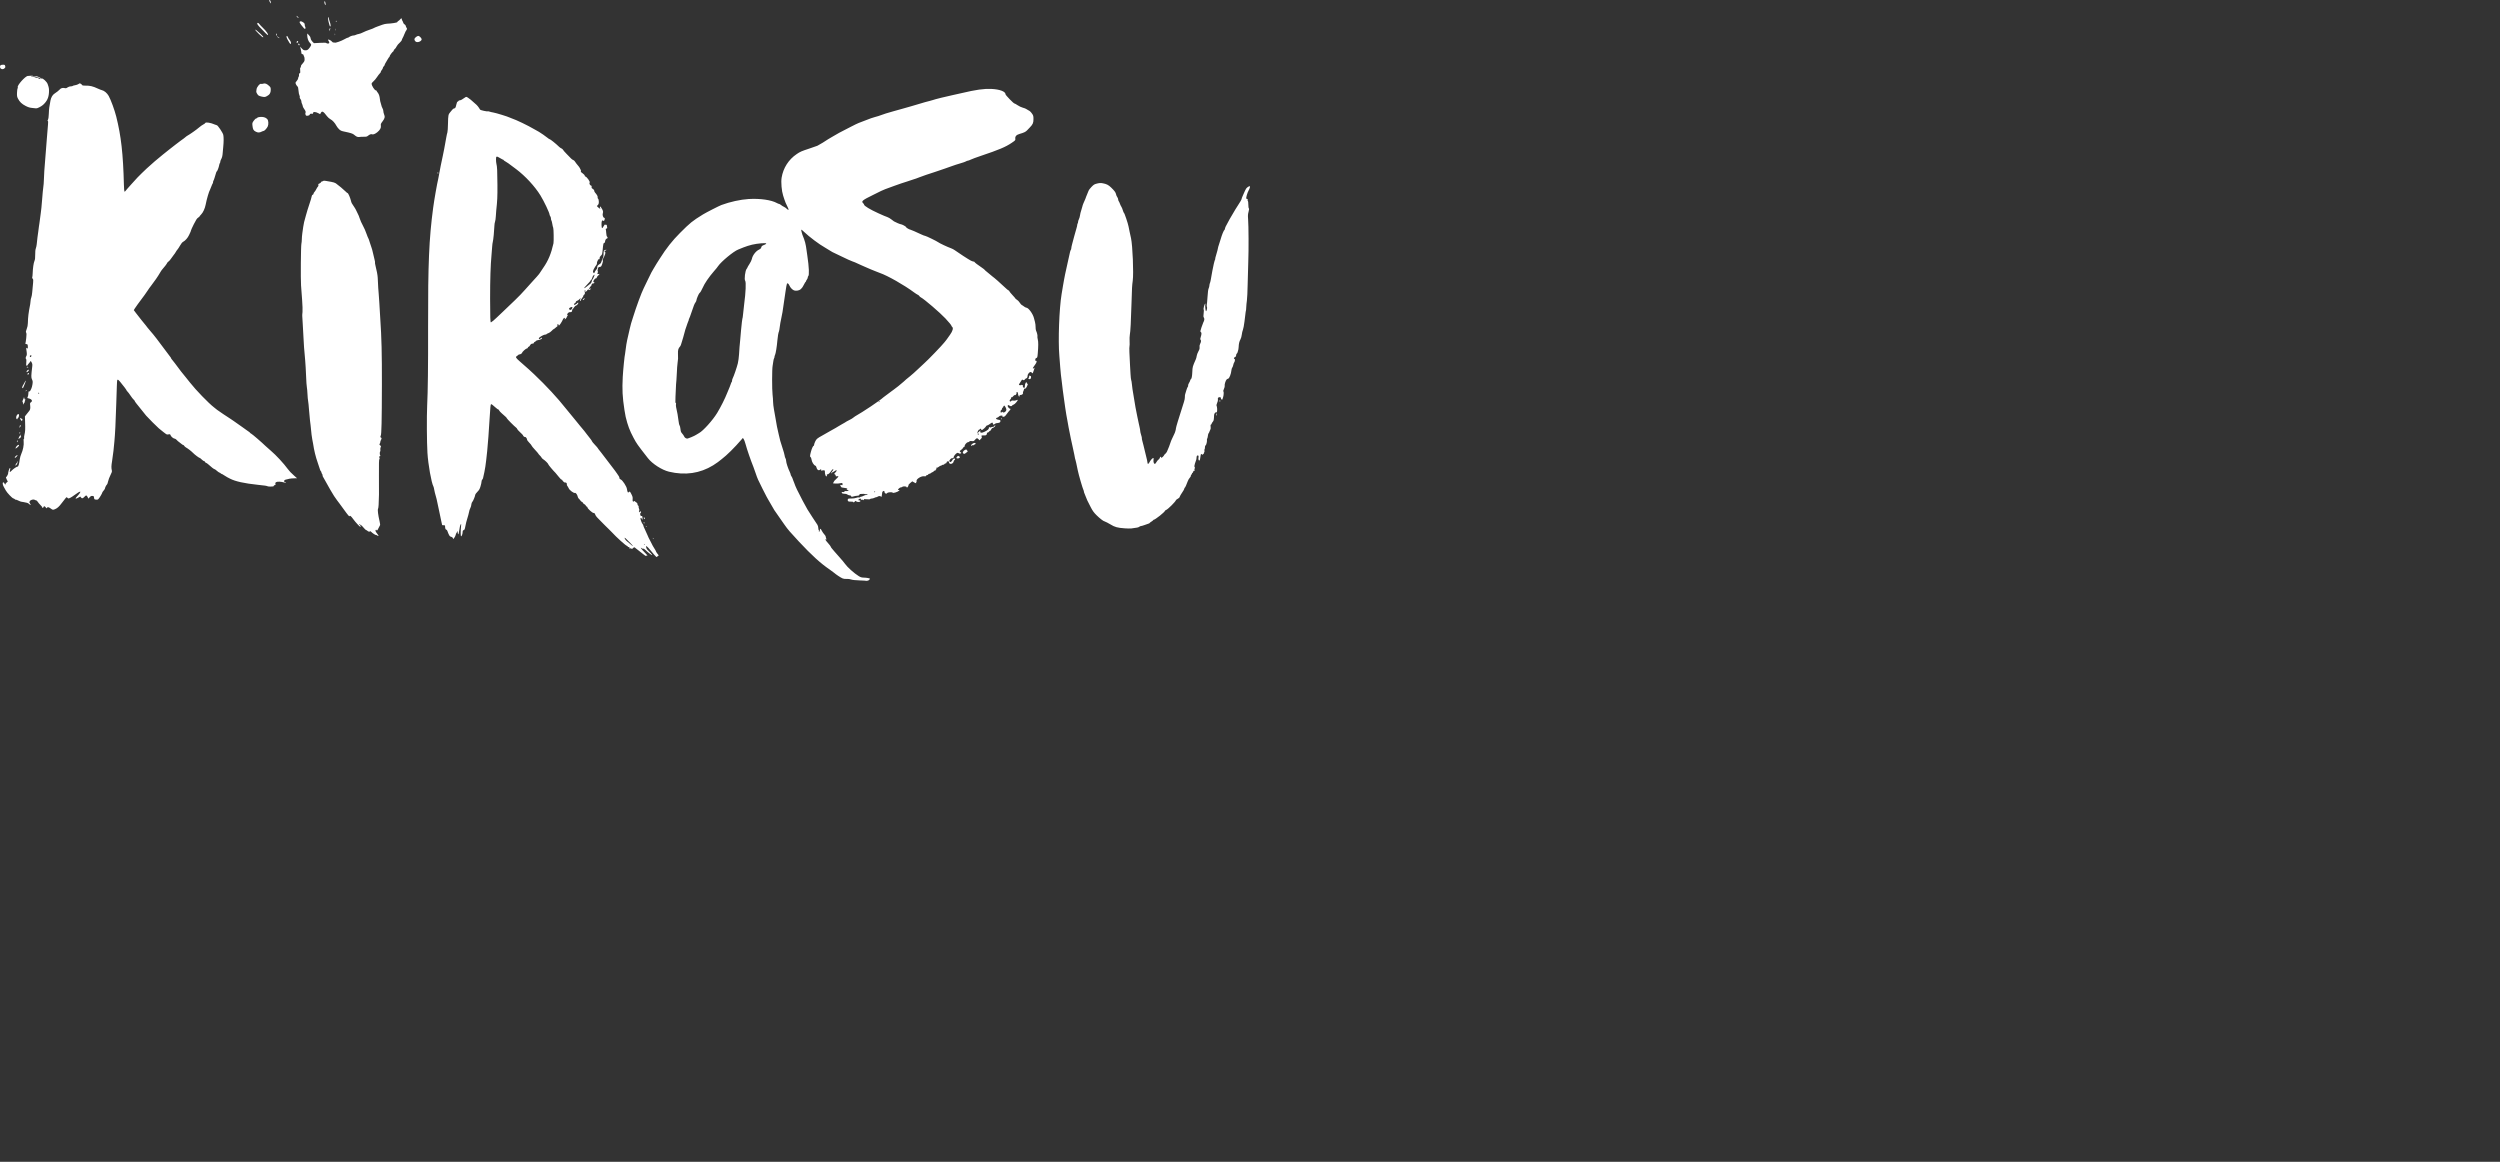<?xml version="1.0" encoding="UTF-8" standalone="no"?>
<!-- Created with Inkscape (http://www.inkscape.org/) -->

<svg
   xmlns:dc="http://purl.org/dc/elements/1.1/"
   xmlns:cc="http://creativecommons.org/ns#"
   xmlns:rdf="http://www.w3.org/1999/02/22-rdf-syntax-ns#"
   xmlns:svg="http://www.w3.org/2000/svg"
   xmlns="http://www.w3.org/2000/svg"
   xmlns:sodipodi="http://sodipodi.sourceforge.net/DTD/sodipodi-0.dtd"
   xmlns:inkscape="http://www.inkscape.org/namespaces/inkscape"
   id="svg3039"
   version="1.1"
   inkscape:version="0.48.5 r10040"
   width="2774.643"
   height="1289.432"
   sodipodi:docname="kirasu.svg">
  <rect width="100%" height="100%" fill="#333333" stroke="none"/>
  <defs
     id="defs3043" />
  <sodipodi:namedview
     pagecolor="#ffffff"
     bordercolor="#666666"
     borderopacity="1"
     objecttolerance="10"
     gridtolerance="10"
     guidetolerance="10"
     inkscape:pageopacity="0"
     inkscape:pageshadow="2"
     inkscape:window-width="1198"
     inkscape:window-height="720"
     id="namedview3041"
     showgrid="false"
     inkscape:zoom="0.19281046"
     inkscape:cx="1412.0607"
     inkscape:cy="761.24476"
     inkscape:window-x="0"
     inkscape:window-y="0"
     inkscape:window-maximized="0"
     inkscape:current-layer="svg3039"
     fit-margin-top="0"
     fit-margin-left="0"
     fit-margin-right="0"
     fit-margin-bottom="0" />
     <g transform="scale(.5)">
  <path
     style="fill:#ffffff"
     d="m 1922.895,1289.265 c -0.253,-0.253 -6.979,-0.674 -14.948,-0.936 -9.693,-0.319 -15.934,-1.004 -18.858,-2.069 -2.74,-0.999 -6.431,-1.45 -9.895,-1.209 -3.708,0.258 -6.742,-0.161 -9.221,-1.27 -4.34,-1.943 -14.184,-8.485 -18.491,-12.287 -1.663,-1.468 -6.173,-4.808 -10.023,-7.422 -19.868,-13.488 -39.505,-31.348 -68.072,-61.909 -19.102,-20.436 -25.152,-27.479 -31.45,-36.614 -2.801,-4.062 -6.239,-8.961 -7.641,-10.886 -2.349,-3.226 -13.887,-19.823 -15.565,-22.387 -0.751,-1.148 -12.056,-20.647 -13.914,-24 -0.575,-1.038 -1.964,-3.513 -3.085,-5.5 -2.496,-4.423 -15.564,-30.556 -19.058,-38.113 -1.399,-3.025 -3.679,-9.1 -5.069,-13.5 -1.389,-4.4 -3.711,-10.925 -5.159,-14.5 -6.151,-15.183 -14.362,-39.035 -17.64,-51.242 -1.291,-4.808 -3.145,-9.758 -4.12,-11 l -1.773,-2.258 -2.739,3.177 c -15.957,18.509 -32.684,35.085 -44.222,43.823 -2.905,2.2 -6.679,5.149 -8.388,6.554 -1.708,1.405 -6.481,4.626 -10.606,7.158 -29.286,17.979 -62.18,22.733 -98,14.163 -15.612,-3.735 -36.925,-17.411 -46.733,-29.987 -24.022,-30.802 -24.99,-32.173 -32.037,-45.387 -8.6,-16.125 -12.638,-26.905 -17.419,-46.5 -0.537,-2.2 -1.771,-9.175 -2.744,-15.5 -4.356,-28.34 -5.179,-44.497 -3.716,-73 0.749,-14.607 4.255,-49.553 5.109,-50.935 0.216,-0.349 0.9,-5.344 1.52,-11.1 0.62,-5.756 2.029,-14.515 3.13,-19.465 4.132,-18.574 8.021,-35.083 8.834,-37.5 0.462,-1.375 2.3,-7.225 4.084,-13 7.318,-23.695 18.991,-55.39 23.939,-65 0.991,-1.925 5.009,-10.25 8.929,-18.5 3.92,-8.25 7.562,-15.675 8.095,-16.5 0.532,-0.825 2.608,-4.425 4.612,-8 2.004,-3.575 5.097,-8.75 6.874,-11.5 1.777,-2.75 5.072,-7.925 7.323,-11.5 14.269,-22.658 27.412,-39.311 44.65,-56.571 22.922,-22.951 27.412,-26.57 51.052,-41.148 6.774,-4.178 35.849,-19.041 40.917,-20.918 19.051,-7.053 42.094,-12.133 60.083,-13.245 25.667,-1.587 50.694,1.989 63.28,9.043 1.804,1.011 3.907,1.839 4.673,1.839 0.766,0 2.737,1.131 4.38,2.514 1.643,1.383 4.522,3.155 6.398,3.939 1.876,0.784 4.793,2.838 6.481,4.566 4.278,4.375 4.885,2.249 1.341,-4.695 -3.411,-6.682 -5.291,-11.142 -7.092,-16.824 -0.697,-2.2 -1.862,-5.8 -2.587,-8 -3.329,-10.092 -5.006,-29.714 -3.394,-39.697 3.478,-21.537 15.464,-40.308 33.523,-52.499 7.864,-5.309 10.236,-6.343 27.997,-12.205 8.25,-2.723 16.351,-5.547 18.002,-6.275 3.209,-1.415 20.999,-12.245 23.498,-14.305 0.825,-0.68 4.65,-2.942 8.5,-5.028 6.872,-3.722 12.147,-6.762 16.038,-9.242 1.079,-0.688 6.912,-3.71 12.962,-6.716 6.05,-3.006 11.675,-5.915 12.5,-6.463 2.696,-1.794 20.312,-10.07 21.433,-10.07 0.601,0 6.487,-2.26 13.08,-5.022 6.593,-2.762 15.587,-5.908 19.987,-6.99 4.4,-1.082 10.025,-2.835 12.5,-3.896 2.475,-1.06 7.65,-2.84 11.5,-3.955 3.85,-1.115 11.5,-3.345 17,-4.957 5.5,-1.611 14.5,-4.126 20,-5.587 5.5,-1.461 14.275,-3.96 19.5,-5.552 5.225,-1.593 12.875,-3.852 17,-5.02 4.125,-1.169 10.2,-2.97 13.5,-4.003 3.3,-1.033 7.8,-2.206 10,-2.605 2.2,-0.4 5.35,-1.289 7,-1.976 3.479,-1.449 32.276,-8.633 44,-10.976 4.4,-0.879 13.4,-2.884 20,-4.454 31.745,-7.552 49.545,-10.053 66.15,-9.295 18.535,0.846 31.35,5.739 31.35,11.968 0,1.889 17.903,20.32 19.738,20.32 0.794,0 3.991,1.769 7.103,3.931 3.137,2.179 8.263,4.599 11.502,5.429 3.214,0.824 6.589,2.112 7.5,2.862 0.911,0.75 3.007,2.006 4.657,2.79 3.602,1.712 5.689,3.704 9.007,8.592 2.109,3.108 2.494,4.829 2.494,11.167 0,8.319 -1.46,11.686 -7.963,18.357 -1.945,1.996 -4.787,4.97 -6.314,6.61 -3.049,3.274 -6.981,5.139 -16.493,7.822 -7.254,2.046 -10.368,5.644 -9.533,11.015 0.453,2.911 0.01,3.393 -8.36,9.058 -13.285,8.993 -28.238,15.291 -67.838,28.57 -9.9,3.32 -20.122,7.107 -22.717,8.417 -2.594,1.309 -5.532,2.38 -6.527,2.38 -0.996,0 -2.753,0.66 -3.905,1.467 -1.152,0.807 -6.765,2.791 -12.473,4.409 -5.708,1.618 -14.203,4.372 -18.878,6.12 -4.675,1.748 -11.875,4.296 -16,5.663 -4.125,1.367 -14.025,4.729 -22,7.472 -7.975,2.742 -16.75,5.621 -19.5,6.396 -2.75,0.776 -9.5,3.22 -15,5.432 -5.5,2.212 -10.569,4.027 -11.264,4.032 -0.695,0.01 -2.045,0.451 -3,0.991 -0.955,0.539 -6.911,2.521 -13.236,4.402 -6.325,1.882 -18.475,5.995 -27,9.142 -8.525,3.146 -17.94,6.596 -20.922,7.667 -2.982,1.071 -7.032,2.802 -9,3.848 -1.968,1.045 -10.102,5.088 -18.078,8.984 -23.867,11.659 -26.812,14.122 -22.044,18.437 1.124,1.017 2.044,2.417 2.044,3.11 0,2.743 13.524,10.917 31.554,19.072 12.52,5.663 14.839,6.646 19.778,8.385 2.684,0.945 6.694,3.239 8.912,5.096 2.217,1.857 4.982,3.933 6.144,4.611 3.602,2.104 13.416,6.266 14.799,6.276 2.572,0.019 11.814,4.922 11.814,6.267 0,1.208 7.482,5.723 9.484,5.723 0.943,0 14.518,5.916 24.22,10.556 3.962,1.895 8.064,3.445 9.116,3.445 1.738,0 26.206,11.946 28.69,14.007 2.518,2.089 20.833,10.689 28.571,13.415 2.519,0.887 6.119,2.77 8,4.183 6.611,4.966 31.892,21.334 36.071,23.354 2.324,1.123 5.041,2.042 6.038,2.042 0.997,0 1.812,0.354 1.812,0.786 0,0.915 8.017,7.082 16.182,12.447 3.125,2.054 6.275,4.563 7,5.577 0.725,1.014 2.062,2.259 2.972,2.766 0.909,0.508 3.849,2.948 6.533,5.423 2.684,2.475 6.073,5.279 7.532,6.231 3.351,2.186 18.232,15.272 27.335,24.036 3.821,3.679 7.479,6.698 8.129,6.71 0.65,0.012 1.441,0.835 1.756,1.829 0.315,0.994 3.496,4.891 7.067,8.662 3.572,3.77 6.494,7.188 6.494,7.595 0,0.407 1.502,1.625 3.337,2.708 1.835,1.083 4.648,4.039 6.25,6.569 1.602,2.53 3.703,4.869 4.668,5.199 0.966,0.33 3.087,1.72 4.715,3.09 1.628,1.37 3.988,2.565 5.245,2.656 4.834,0.349 14.448,13.544 16.835,23.104 0.427,1.712 1.443,5.587 2.256,8.612 0.814,3.025 1.43,8.047 1.37,11.161 -0.06,3.114 0.387,6.714 0.993,8 2.067,4.385 3.603,10.688 3.087,12.664 -0.284,1.085 0.082,4.274 0.811,7.088 1.354,5.219 1.319,14.85 -0.113,31.421 -0.692,8.006 -0.983,8.917 -3.109,9.725 -1.74,0.661 -2.346,1.665 -2.346,3.885 0,2.25 0.372,2.85 1.5,2.418 2.543,-0.976 1.767,3.503 -1.298,7.495 -4.27,5.561 -6.162,8.85 -5.481,9.531 0.339,0.339 1.451,-0.138 2.47,-1.061 1.694,-1.533 1.661,-1.125 -0.384,4.748 -2.751,7.899 -2.686,7.812 -4.25,5.674 -0.703,-0.962 -2.157,-1.748 -3.23,-1.748 -2.209,0 -6.321,4.998 -6.341,7.71 -0.026,3.478 -1.238,6.29 -2.709,6.29 -0.819,0 -2.366,1.114 -3.437,2.475 -1.683,2.14 -2.225,2.309 -3.999,1.25 -1.733,-1.035 -2.23,-0.935 -3.197,0.644 -0.629,1.028 -2.361,3.726 -3.847,5.996 -2.671,4.079 -2.679,4.135 -0.621,4.896 1.227,0.454 2.644,0.303 3.452,-0.368 0.962,-0.798 1.371,-0.812 1.371,-0.047 0,0.609 0.739,0.807 1.674,0.449 1.268,-0.486 1.518,-0.236 1.031,1.031 -0.939,2.447 0.225,4.674 2.442,4.674 1.608,0 1.896,-0.633 1.712,-3.759 -0.257,-4.349 3.331,-11.251 3.998,-7.691 0.201,1.073 0.988,2.308 1.748,2.746 1.126,0.649 0.917,1.713 -1.128,5.75 -2.263,4.465 -3.368,5.445 -5.727,5.072 -0.412,-0.065 -0.75,0.505 -0.75,1.267 0,0.762 -0.652,2.642 -1.449,4.178 -0.797,1.536 -1.226,3.153 -0.954,3.594 1.138,1.841 -1.733,4.842 -4.633,4.842 -2.394,0 -2.965,0.426 -2.965,2.214 0,3.932 -3.176,-0.439 -3.292,-4.53 -0.073,-2.587 -0.613,-3.687 -1.983,-4.046 -1.292,-0.338 -1.72,-0.068 -1.363,0.861 0.879,2.29 -1.654,6.528 -3.547,5.935 -1.095,-0.343 -2.454,0.511 -3.878,2.438 -1.405,1.901 -2.748,2.753 -3.738,2.373 -1.107,-0.425 -1.373,-0.145 -0.939,0.987 0.351,0.914 -0.208,2.316 -1.326,3.329 -1.063,0.962 -1.933,2.328 -1.933,3.035 0,2.179 2.235,2.804 3.558,0.994 0.965,-1.319 2.072,-1.562 4.793,-1.052 2.349,0.441 4.566,0.151 6.594,-0.861 1.681,-0.838 3.055,-1.09 3.055,-0.559 0,2.246 -6.672,9.805 -9.166,10.384 -1.466,0.341 -2.915,1.267 -3.219,2.058 -0.727,1.895 -4.357,1.839 -6.292,-0.096 -1.19,-1.19 -1.851,-1.272 -2.942,-0.366 -1.196,0.993 -1.107,1.636 0.591,4.285 1.099,1.714 2.68,3.054 3.514,2.977 2.176,-0.2 1.865,2.012 -0.594,4.234 -1.16,1.048 -3.925,4.492 -6.145,7.655 -2.22,3.163 -4.609,5.75 -5.309,5.75 -0.7,0 -2.019,0.286 -2.93,0.636 -1.232,0.473 -1.573,0.152 -1.332,-1.25 0.273,-1.585 -0.221,-1.841 -3.1,-1.608 -1.957,0.159 -3.983,1.074 -4.727,2.136 -0.716,1.022 -2.467,2.151 -3.891,2.508 -4.357,1.093 -2.749,3.988 2.543,4.579 4.855,0.542 6.023,2.218 3.731,5.354 -0.865,1.182 -2.817,1.892 -5.599,2.035 -2.349,0.121 -4.578,0.697 -4.952,1.281 -0.374,0.584 -1.693,1.377 -2.93,1.763 -1.819,0.568 -2.25,0.318 -2.25,-1.306 0,-3.387 -1.976,-3.481 -5.957,-0.282 -2.092,1.681 -4.983,3.353 -6.424,3.715 -1.441,0.362 -2.62,1.041 -2.62,1.51 0,1.42 -8.056,8.93 -9.579,8.93 -0.781,0 -1.421,-0.675 -1.421,-1.5 0,-0.825 -0.675,-1.5 -1.5,-1.5 -0.825,0 -1.5,0.45 -1.5,1 0,0.55 -0.603,1 -1.339,1 -1.14,0 -2.011,1.22 -4.462,6.25 -0.884,1.815 1.953,0.505 4.332,-2 l 2.612,-2.75 -0.321,2.5 c -0.446,3.47 3.18,3.842 9.1,0.935 7.495,-3.68 10.079,-5.854 10.079,-8.479 0,-2.155 0.263,-2.307 2.5,-1.457 1.607,0.611 2.5,0.602 2.5,-0.025 0,-0.536 1.334,-0.975 2.965,-0.975 1.955,0 3.334,-0.691 4.05,-2.028 0.597,-1.115 1.547,-1.743 2.11,-1.395 1.424,0.88 -2.843,5.24 -5.5,5.619 -1.278,0.182 -2.696,1.599 -3.556,3.553 -0.787,1.788 -2.002,3.25 -2.7,3.25 -0.698,0 -1.709,0.784 -2.245,1.742 -0.536,0.958 -1.796,1.746 -2.8,1.75 -1.184,0 -1.767,0.677 -1.66,1.914 0.209,2.413 -1.975,4.643 -4.344,4.436 -1.001,-0.088 -3.272,-0.088 -5.046,-7e-4 -2.995,0.147 -3.159,0.334 -2.289,2.621 0.784,2.063 0.466,2.933 -1.964,5.362 l -2.9,2.9 -2.054,-2.362 c -2.786,-3.204 -4.285,-2.981 -7.828,1.167 -2.767,3.239 -3.339,3.478 -6.955,2.9 -2.916,-0.466 -4.357,-0.214 -5.541,0.97 -0.88,0.88 -2.38,1.6 -3.333,1.6 -2.42,0 -7.624,6.076 -7.058,8.24 0.282,1.077 -0.098,1.76 -0.978,1.76 -0.791,0 -1.736,0.778 -2.101,1.728 -0.581,1.515 -4.422,5.282 -7.677,7.529 -0.719,0.496 -0.266,1.401 1.316,2.627 2.369,1.836 2.376,1.89 0.405,2.945 -1.525,0.816 -2.523,0.715 -4.146,-0.422 -1.501,-1.051 -2.663,-1.212 -3.905,-0.538 -3.13,1.698 -7.088,6.559 -7.432,9.131 -0.269,2.011 -0.899,2.5 -3.216,2.5 -1.841,0 -3.285,0.722 -4,2 -0.616,1.1 -1.522,2.292 -2.015,2.649 -1.271,0.921 0.055,3.851 1.742,3.851 1.543,0 3.486,-2.025 5.14,-5.357 1.305,-2.628 5.514,-3.53 5.514,-1.181 0,0.88 -0.625,1.841 -1.388,2.134 -0.763,0.293 -1.648,1.834 -1.966,3.426 -0.742,3.709 -5.174,6.166 -8.226,4.559 -1.144,-0.602 -1.939,-1.542 -1.766,-2.087 0.173,-0.546 -0.072,-1.603 -0.544,-2.349 -1.226,-1.936 -5.109,-0.474 -5.109,1.924 0,1.276 -0.69,1.933 -2.031,1.933 -1.117,0 -2.29,0.675 -2.607,1.5 -0.317,0.825 -1.626,1.5 -2.91,1.5 -1.284,0 -2.612,0.45 -2.952,1 -0.34,0.55 -1.314,1 -2.165,1 -0.851,0 -2.912,1.149 -4.581,2.553 -1.669,1.404 -3.676,2.307 -4.46,2.006 -1.048,-0.402 -1.258,-0.019 -0.793,1.447 0.362,1.142 0.177,1.994 -0.435,1.994 -0.587,0 -1.067,0.675 -1.067,1.5 0,0.833 -0.889,1.5 -2,1.5 -1.1,0 -2,0.473 -2,1.051 0,0.578 -1.544,1.696 -3.432,2.485 -1.887,0.789 -3.714,1.891 -4.059,2.449 -0.345,0.558 -1.515,1.015 -2.6,1.015 -1.085,0 -2.231,0.675 -2.548,1.5 -0.317,0.825 -1.442,1.5 -2.5,1.5 -1.058,0 -2.198,0.713 -2.533,1.585 -0.46,1.198 -1.42,1.433 -3.937,0.961 -6.093,-1.143 -18.194,6.353 -16.89,10.462 0.354,1.114 0.176,1.992 -0.404,1.992 -0.57,0 -0.777,0.675 -0.46,1.5 0.797,2.076 -0.888,1.875 -5.097,-0.608 l -3.573,-2.108 -4.441,3.639 c -2.443,2.002 -4.244,4.188 -4.002,4.858 0.241,0.67 -0.425,2.341 -1.481,3.712 -1.708,2.218 -1.994,2.301 -2.589,0.75 -0.496,-1.292 -1.807,-1.744 -5.062,-1.744 -2.416,0 -4.393,0.45 -4.393,1 0,0.55 -1.145,1 -2.546,1 -1.4,0 -3.65,1.105 -5,2.454 -3.017,3.017 -3.056,3.546 -0.266,3.546 2.156,0 2.16,0.026 0.25,1.75 -2.958,2.67 -12.434,5.655 -13.756,4.333 -1.879,-1.879 -10.448,-1.317 -12.591,0.826 -1.717,1.717 -2.119,1.76 -4.017,0.432 -1.16,-0.812 -1.905,-1.805 -1.658,-2.206 0.248,-0.401 0.043,-1.383 -0.455,-2.182 -0.697,-1.118 -1.314,-1.198 -2.684,-0.345 -0.978,0.609 -1.862,1.734 -1.965,2.5 -0.103,0.766 -0.479,3.606 -0.837,6.312 -0.358,2.705 -0.949,4.454 -1.314,3.885 -1.298,-2.023 -5.089,-2.469 -7.375,-0.868 -1.228,0.86 -2.92,1.567 -3.76,1.57 -0.84,0 -2.816,0.678 -4.392,1.5 -1.575,0.822 -4.136,1.494 -5.691,1.494 -1.555,0 -3.137,0.502 -3.517,1.116 -0.468,0.756 -2.901,0.898 -7.551,0.44 -6.349,-0.626 -6.81,-0.541 -6.182,1.134 0.564,1.504 0.427,1.606 -0.81,0.602 -0.819,-0.664 -2.478,-0.95 -3.687,-0.633 -1.595,0.417 -2.198,0.131 -2.198,-1.042 0,-1.944 -1.856,-2.042 -4.25,-0.225 -2.414,1.833 -2.191,2.608 0.75,2.608 3.159,0 3.328,2.575 0.22,3.356 -2.719,0.682 -6.919,-0.248 -7.977,-1.768 -0.494,-0.709 -1.397,-0.262 -2.596,1.284 -1.544,1.992 -2.045,2.152 -3.12,1 -0.826,-0.885 -2.843,-1.247 -5.677,-1.02 -5.212,0.418 -7.248,-0.928 -6.592,-4.359 0.456,-2.385 0.792,-2.494 7.738,-2.494 4.341,0 8.775,-0.632 11.025,-1.573 2.07,-0.865 4.825,-1.306 6.122,-0.981 1.322,0.332 2.358,0.144 2.358,-0.427 0,-0.56 0.902,-1.019 2.004,-1.019 1.102,0 3.683,-0.9 5.735,-2 2.052,-1.1 4.724,-2 5.937,-2 1.213,0 2.521,-0.51 2.907,-1.134 0.486,-0.787 -0.274,-0.991 -2.485,-0.667 -1.752,0.257 -3.36,0.186 -3.573,-0.159 -0.309,-0.501 -4.678,-0.538 -10.707,-0.091 -0.375,0.028 -0.942,0.867 -1.258,1.864 -0.428,1.35 -1.741,1.874 -5.132,2.049 -2.506,0.13 -5.682,0.664 -7.057,1.186 -3.666,1.394 -6.37,1.161 -6.37,-0.549 0,-0.939 -0.948,-1.5 -2.535,-1.5 -1.394,0 -3.66,-0.737 -5.035,-1.638 -2.441,-1.599 -4.062,-1.974 -9.679,-2.234 -1.646,-0.076 -2.75,-0.696 -2.75,-1.544 0,-0.779 -0.562,-1.664 -1.25,-1.967 -0.688,-0.303 0.375,-0.302 2.36,0 2.742,0.42 3.758,0.167 4.226,-1.051 0.437,-1.138 1.444,-1.458 3.47,-1.101 1.675,0.295 3.648,-0.097 4.774,-0.95 1.867,-1.413 1.859,-1.454 -0.271,-1.484 -1.205,-0.017 -2.469,-0.482 -2.809,-1.032 -0.34,-0.55 -0.115,-1 0.5,-1 0.615,0 0.871,-0.4 0.568,-0.889 -0.523,-0.846 -5.147,-1.889 -10.568,-2.383 -1.375,-0.125 -2.651,-0.678 -2.835,-1.228 -0.184,-0.55 -0.785,-1.543 -1.336,-2.206 -1.635,-1.969 -0.027,-3.47 2.353,-2.197 1.253,0.67 1.814,0.705 1.433,0.088 -0.345,-0.558 -0.062,-1.224 0.629,-1.48 0.956,-0.354 0.89,-0.851 -0.273,-2.079 -1.238,-1.306 -2.19,-1.422 -5,-0.607 -1.909,0.553 -6.477,0.889 -10.151,0.745 -6.016,-0.236 -6.538,-0.419 -5.25,-1.842 0.786,-0.869 1.43,-2.065 1.43,-2.659 0,-0.593 2.25,-3.102 5,-5.574 5.796,-5.211 6.426,-7.162 2,-6.19 -2.594,0.57 -3,0.373 -3,-1.453 0,-1.209 -0.868,-2.433 -2.031,-2.863 -1.937,-0.716 -1.89,-0.886 1,-3.655 4.818,-4.616 3.804,-7.498 -1.242,-3.53 -1.398,1.1 -2.979,2 -3.512,2 -0.533,0 -1.53,0.675 -2.215,1.5 -2.839,3.421 -2.917,1.183 -0.084,-2.394 3.412,-4.308 3.693,-5.106 1.8,-5.106 -0.706,0 -2.049,1.238 -2.983,2.75 -3.284,5.316 -7.582,9.245 -9.365,8.561 -1.081,-0.415 -1.454,-0.259 -1.028,0.429 0.723,1.169 -0.148,4.265 -1.196,4.252 -1.322,-0.016 -3.143,-5.534 -3.143,-9.525 0,-3.994 -0.11,-4.135 -3.25,-4.149 -1.788,-0.01 -3.581,0.479 -3.985,1.083 -0.422,0.631 -0.741,0.141 -0.75,-1.151 -0.018,-2.588 -0.761,-2.758 -3.383,-0.772 -2.7,2.045 -6.371,-0.569 -7.23,-5.147 -0.427,-2.276 -1.4,-3.759 -2.819,-4.299 -3.328,-1.266 -7.487,-8.047 -8.221,-13.41 -0.362,-2.639 -1.266,-5.032 -2.01,-5.317 -1.811,-0.695 -1.681,-3.445 0.554,-11.805 2.049,-7.66 4.716,-13.5 6.167,-13.5 0.51,0 0.927,-0.969 0.927,-2.154 0,-1.184 1.109,-4.497 2.464,-7.361 2.702,-5.711 4.417,-7.147 16.292,-13.644 5.723,-3.131 9.433,-5.245 18.245,-10.396 3.575,-2.09 8.491,-4.846 10.924,-6.124 2.433,-1.279 5.133,-2.908 6,-3.621 0.867,-0.713 4.051,-2.579 7.077,-4.147 3.025,-1.568 6.067,-3.293 6.761,-3.834 1.872,-1.458 7.148,-4.422 12.239,-6.875 2.475,-1.192 5.496,-3.058 6.713,-4.145 1.217,-1.087 3.101,-2.477 4.187,-3.088 18.185,-10.233 55.062,-34.963 62.728,-42.066 0.62,-0.575 2.134,-1.72 3.363,-2.545 3.296,-2.211 15.429,-11.273 16.009,-11.957 0.275,-0.324 1.663,-1.328 3.085,-2.231 3.581,-2.275 17.501,-13.443 22.803,-18.296 2.413,-2.209 4.888,-4.466 5.5,-5.016 0.612,-0.55 4.479,-3.691 8.594,-6.98 4.115,-3.289 11.99,-10.309 17.5,-15.6 5.51,-5.291 11.784,-11.15 13.942,-13.02 7.924,-6.868 39.687,-39.813 44.735,-46.4 1.264,-1.65 2.759,-3.507 3.321,-4.128 0.562,-0.62 1.696,-2.121 2.521,-3.335 0.825,-1.214 3.866,-5.508 6.758,-9.542 5.911,-8.246 7.784,-14.971 4.849,-17.407 -0.884,-0.734 -1.607,-1.755 -1.607,-2.27 0,-1.327 -5.346,-7.903 -13.5,-16.606 -12.197,-13.018 -46.884,-42.774 -54.383,-46.652 -1.581,-0.818 -3.141,-2.182 -3.468,-3.032 -0.326,-0.85 -1.843,-2.088 -3.371,-2.751 -1.528,-0.663 -5.253,-3.052 -8.278,-5.308 -21.575,-16.095 -59.068,-37.393 -76,-43.171 -2.475,-0.845 -6.3,-2.342 -8.5,-3.327 -2.2,-0.985 -7.15,-2.976 -11,-4.425 -3.85,-1.448 -10.191,-4.189 -14.091,-6.09 -3.9,-1.901 -7.424,-3.457 -7.831,-3.457 -0.407,0 -3.829,-1.55 -7.604,-3.445 -3.776,-1.895 -9.078,-4.103 -11.784,-4.906 -2.705,-0.803 -13.672,-5.778 -24.371,-11.055 -10.698,-5.277 -19.708,-9.594 -20.021,-9.594 -0.313,0 -3.208,-1.742 -6.434,-3.87 -3.225,-2.128 -7.889,-4.984 -10.364,-6.345 -12.11,-6.662 -34.828,-23.698 -46.224,-34.663 -3.148,-3.029 -5.927,-5.304 -6.176,-5.056 -0.501,0.501 1.2,8.306 2.492,11.434 5.79,14.018 7.359,19.967 9.364,35.5 0.32,2.475 1.021,7.425 1.56,11 3.796,25.214 4.581,43.895 1.913,45.543 -0.511,0.316 -0.94,1.561 -0.952,2.766 -0.012,1.205 -0.902,3.316 -1.978,4.691 -1.075,1.375 -1.966,3.062 -1.978,3.75 -0.012,0.688 -0.36,1.257 -0.772,1.266 -0.412,0.01 -1.875,2.36 -3.25,5.225 -2.701,5.629 -4.175,7.735 -7.913,11.309 -2.912,2.784 -10.378,4.051 -14.544,2.467 -3.669,-1.395 -8.3,-6.189 -10.07,-10.425 -1.712,-4.098 -4.188,-6.277 -5.566,-4.9 -0.554,0.554 -2.083,8.837 -3.397,18.408 -2.177,15.853 -3.021,21.613 -6.578,44.9 -0.63,4.125 -2.005,11.1 -3.054,15.5 -1.05,4.4 -2.391,12.05 -2.981,17 -0.59,4.95 -1.433,9.702 -1.875,10.56 -1.208,2.35 -2.812,11.521 -3.486,19.94 -1.036,12.944 -3.665,29.346 -5.169,32.254 -0.795,1.537 -1.333,3.346 -1.197,4.02 0.136,0.674 -0.31,2.235 -0.993,3.468 -0.682,1.233 -1.451,4.383 -1.707,7 -0.256,2.617 -0.936,7.058 -1.511,9.869 -1.417,6.929 -1.486,52.715 -0.097,63.889 0.616,4.95 1.123,12.015 1.127,15.699 0,3.685 0.914,11.56 2.021,17.5 1.107,5.941 2.455,13.501 2.995,16.801 3.01,18.39 4.214,24.509 7.476,38 1.463,6.05 3.019,12.575 3.459,14.5 0.44,1.925 2.701,9.125 5.026,16 2.325,6.875 4.406,14.264 4.626,16.42 0.219,2.156 1.075,4.953 1.902,6.215 0.827,1.262 1.503,3.921 1.503,5.91 0,3.733 4.278,16.772 7.925,24.157 1.141,2.311 2.075,4.941 2.075,5.846 0,0.904 0.87,2.866 1.933,4.359 1.063,1.494 2.251,4.038 2.638,5.654 0.387,1.616 1.034,3.389 1.436,3.939 0.402,0.55 1.304,2.8 2.003,5 2.389,7.519 7.432,18.138 18.809,39.608 9.355,17.654 11.488,21.257 21.681,36.616 4.95,7.459 9.858,14.898 10.907,16.53 1.072,1.669 1.948,4.889 2,7.357 0.051,2.414 0.483,4.389 0.96,4.389 0.477,2e-4 0.625,0.926 0.329,2.057 -0.342,1.307 -0.111,1.917 0.633,1.673 0.644,-0.211 1.312,-1.812 1.485,-3.557 0.436,-4.411 1.682,-3.969 4.473,1.589 1.316,2.619 3.814,6.185 5.553,7.923 1.738,1.738 3.16,4.125 3.16,5.303 0,1.179 0.502,3.081 1.116,4.229 0.942,1.761 0.865,1.989 -0.5,1.466 -3.029,-1.162 -1.624,1.479 4.384,8.238 3.3,3.713 6,7.267 6,7.898 0,0.631 1.097,2.392 2.439,3.914 1.341,1.522 3.917,4.567 5.724,6.767 1.807,2.2 7.155,8.275 11.885,13.5 4.73,5.225 9.977,11.525 11.661,14 4.789,7.041 20.409,21.014 30.279,27.088 4.261,2.622 6.51,3.325 10.938,3.42 6.802,0.145 14.074,1.462 14.074,2.549 0,1.062 -2.916,3.944 -3.99,3.944 -0.466,0 -1.47,0.239 -2.231,0.531 -0.761,0.292 -1.591,0.324 -1.844,0.072 z m 19.564,-197.603 c 0.34,-0.55 0.168,-1 -0.382,-1 -0.55,0 -1.278,0.45 -1.618,1 -0.34,0.55 -0.168,1 0.382,1 0.55,0 1.278,-0.45 1.618,-1 z M 1534.511,970.404 c 4.378,-1.792 9.307,-4.206 10.954,-5.366 1.647,-1.159 4.465,-2.859 6.263,-3.777 8.754,-4.472 30.445,-28.549 40.124,-44.538 8.261,-13.647 17.187,-31.471 22.566,-45.061 2.354,-5.948 3.062,-7.652 5.414,-13.035 1.09,-2.494 2.289,-5.761 2.665,-7.259 0.376,-1.499 1.084,-2.972 1.573,-3.274 0.489,-0.302 0.889,-1.691 0.889,-3.086 0,-1.395 0.637,-3.731 1.416,-5.191 2.463,-4.618 9.227,-24.321 11.381,-33.154 1.14,-4.675 2.359,-13.675 2.708,-20 0.349,-6.325 0.845,-13.75 1.101,-16.5 0.257,-2.75 0.915,-9.725 1.463,-15.5 0.548,-5.775 1.386,-15.45 1.861,-21.5 0.946,-12.038 2.942,-27.485 3.713,-28.733 0.268,-0.434 0.68,-4.047 0.916,-8.028 0.236,-3.981 1.312,-13.764 2.393,-21.739 3.409,-25.161 4.404,-48.66 2.175,-51.346 -2.425,-2.921 0.039,-22.971 3.26,-26.53 0.887,-0.98 1.612,-2.217 1.612,-2.75 0,-0.532 2.058,-4.097 4.573,-7.921 2.515,-3.824 4.923,-8.816 5.351,-11.094 1.519,-8.086 8.921,-17.752 16.116,-21.044 2.815,-1.288 4.196,-2.663 4.756,-4.733 0.841,-3.108 1.569,-3.695 7.455,-6.007 2.062,-0.81 3.75,-2.013 3.75,-2.672 0,-1.862 -19.523,-0.257 -31.61,2.599 -5.621,1.328 -14.195,4.048 -19.055,6.043 -4.859,1.996 -10.186,4.152 -11.837,4.791 -10.15,3.932 -37.27,26.324 -44.476,36.723 -2.656,3.833 -3.076,4.354 -9.24,11.44 -11.071,12.727 -21.092,27.428 -24.881,36.5 -2.299,5.506 -5.744,11.208 -7.149,11.832 -1.29,0.574 -6.753,13.196 -6.753,15.602 0,1.262 -0.834,3.369 -1.852,4.68 -2.451,3.155 -3.965,6.87 -9.126,22.385 -2.378,7.15 -4.706,13.428 -5.173,13.95 -0.467,0.522 -0.852,1.647 -0.855,2.5 0,0.853 -0.678,2.839 -1.5,4.414 -0.822,1.575 -1.494,3.34 -1.494,3.921 0,0.582 -1.103,3.815 -2.452,7.186 -1.349,3.371 -3.104,9.031 -3.901,12.579 -0.797,3.547 -2.147,8.475 -3.001,10.95 -0.854,2.475 -2.075,6.525 -2.715,9 -1.701,6.58 -3.174,10.323 -4.662,11.845 -3.423,3.499 -4.606,7.67 -4.302,15.155 0.444,10.903 0.367,12.71 -0.896,21 -0.628,4.125 -1.343,13.8 -1.587,21.5 -0.245,7.7 -0.675,15.125 -0.958,16.5 -0.508,2.479 -0.89,9.25 -2.072,36.75 -0.459,10.675 -0.315,14.25 0.575,14.25 0.79,0 0.961,0.902 0.509,2.701 -0.601,2.395 0.207,7.503 3.482,22.012 0.523,2.317 1.452,8.617 2.064,14 0.612,5.383 1.679,10.24 2.371,10.793 0.692,0.553 1.59,4.099 1.994,7.879 0.614,5.737 1.252,7.441 3.858,10.305 1.717,1.887 3.682,4.762 4.365,6.388 1.115,2.652 3.989,4.684 6.872,4.859 0.576,0.035 4.628,-1.403 9.006,-3.195 z m 638.448,-6.635 c 0,-0.491 -0.675,-1.152 -1.5,-1.469 -0.914,-0.351 -1.5,0 -1.5,0.893 0,0.808 0.675,1.469 1.5,1.469 0.825,0 1.5,-0.402 1.5,-0.893 z m 52.406,-49.258 c 1.138,1.842 4.345,1.335 6.555,-1.037 2.581,-2.771 2.566,-4.739 -0.076,-9.808 -1.698,-3.257 -2.388,-3.831 -3.5,-2.908 -0.762,0.632 -1.385,1.721 -1.385,2.42 0,0.699 -0.722,1.548 -1.604,1.886 -0.907,0.348 -1.357,1.257 -1.037,2.092 0.331,0.863 -0.249,1.913 -1.396,2.527 -1.08,0.578 -1.963,2.085 -1.963,3.349 0,3.117 1.052,3.943 2.498,1.964 0.844,-1.155 1.406,-1.297 1.908,-0.484 z m -272.906,-22.849 c 0.34,-0.55 0.168,-1 -0.382,-1 -0.55,0 -1.278,0.45 -1.618,1 -0.34,0.55 -0.168,1 0.382,1 0.55,0 1.278,-0.45 1.618,-1 z m -500.325,339.669 c -2.379,-2.843 -5.979,-7.145 -8,-9.56 -4.723,-5.645 -6.275,-7.299 -8.43,-8.987 -1.603,-1.256 -1.726,-1.102 -1.41,1.778 0.19,1.734 1.205,3.997 2.256,5.028 6.949,6.819 11.646,12.171 11.133,12.684 -0.66,0.66 -10.41,-6.808 -15.362,-11.766 -1.977,-1.98 -3.725,-2.919 -4.721,-2.536 -0.87,0.334 -2.291,-0.102 -3.158,-0.97 -0.867,-0.867 -1.813,-1.341 -2.101,-1.052 -0.512,0.512 5.6,7.543 12.62,14.516 1.925,1.912 2.918,3.15 2.206,2.751 -0.712,-0.399 -1.898,-0.225 -2.636,0.388 -1.039,0.862 -2.554,0.071 -6.706,-3.504 -2.95,-2.54 -7.277,-5.949 -9.615,-7.577 -2.338,-1.627 -5.441,-4.061 -6.896,-5.41 -3.231,-2.994 -3.746,-3.019 -6.279,-0.3 -1.579,1.695 -2.303,1.903 -3.412,0.983 -0.774,-0.643 -2.095,-0.905 -2.934,-0.583 -0.839,0.322 -1.823,0.105 -2.186,-0.483 -0.363,-0.588 -0.157,-1.068 0.458,-1.068 0.615,0 0.852,-0.43 0.527,-0.956 -0.325,-0.526 -1.248,-0.704 -2.051,-0.396 -0.816,0.313 -1.731,-0.147 -2.075,-1.044 -0.338,-0.882 -1.075,-1.604 -1.636,-1.604 -2.169,0 -24.013,-19.671 -33.316,-30.002 -2.228,-2.474 -5.153,-5.424 -6.5,-6.555 -1.347,-1.131 -5.824,-5.533 -9.95,-9.78 -4.125,-4.247 -10.071,-10.297 -13.214,-13.443 -5.435,-5.441 -6.89,-7.485 -8.164,-11.47 -0.329,-1.03 -1.554,-1.75 -2.979,-1.75 -2.776,0 -13.643,-9.904 -13.643,-12.435 0,-0.861 -0.568,-1.565 -1.263,-1.565 -0.695,0 -1.707,-1.01 -2.25,-2.246 -0.543,-1.235 -2.225,-2.835 -3.737,-3.554 -1.512,-0.72 -2.75,-1.929 -2.75,-2.687 0,-0.758 -0.912,-1.667 -2.027,-2.021 -1.115,-0.354 -2.794,-1.847 -3.733,-3.317 -0.938,-1.471 -2.466,-3.237 -3.394,-3.925 -0.928,-0.688 -2.005,-2.713 -2.392,-4.5 -0.995,-4.596 -4.321,-9.014 -6.233,-8.28 -2.549,0.978 -11.664,-5.762 -13.69,-10.123 -0.983,-2.115 -2.461,-4.618 -3.284,-5.563 -0.824,-0.944 -1.257,-2.638 -0.963,-3.763 0.559,-2.138 -2.452,-4.652 -4.245,-3.544 -0.918,0.568 -6.04,-4.279 -6.04,-5.715 0,-0.418 -0.636,-0.76 -1.414,-0.76 -0.778,0 -3.772,-3.038 -6.653,-6.75 -2.882,-3.712 -5.958,-7.439 -6.836,-8.282 -5.079,-4.872 -16.097,-18 -16.097,-19.18 0,-1.535 -6.904,-8.329 -11.304,-11.124 -1.542,-0.98 -3.091,-2.542 -3.442,-3.473 -0.351,-0.93 -2.127,-3.146 -3.946,-4.924 -1.82,-1.778 -3.325,-3.578 -3.344,-4 -0.02,-0.422 -3.395,-4.342 -7.5,-8.711 -4.105,-4.369 -7.464,-8.51 -7.464,-9.202 0,-0.692 -2.25,-3.509 -5,-6.259 -2.75,-2.75 -5,-5.821 -5,-6.825 0,-2.608 -2.97,-6.496 -4.51,-5.905 -1.278,0.49 -4.49,-2.247 -4.49,-3.827 0,-0.442 -2.925,-3.484 -6.5,-6.76 -3.575,-3.276 -6.5,-6.566 -6.5,-7.311 0,-0.745 -1.012,-2.054 -2.25,-2.91 -3.502,-2.42 -20.75,-19.787 -20.75,-20.893 0,-0.987 -2.238,-3.156 -11.343,-10.996 -2.663,-2.293 -5.241,-5.186 -5.728,-6.427 -0.487,-1.242 -1.29,-2.142 -1.783,-2 -0.494,0.141 -2.641,-1.319 -4.772,-3.245 -7.248,-6.553 -10.542,-9.012 -11.38,-8.494 -1.005,0.621 -1.705,7.549 -2.98,29.496 -1.665,28.679 -3.979,60.01 -5.502,74.5 -3.523,33.521 -4.383,39.135 -9.224,60.219 -0.28,1.221 -1.135,2.738 -1.899,3.372 -0.764,0.634 -1.389,2.457 -1.389,4.052 0,1.594 -1.003,6.308 -2.229,10.474 -1.833,6.23 -3.076,8.437 -7,12.423 -2.624,2.666 -4.771,5.537 -4.771,6.38 0,2.712 -4.97,14.837 -6.558,15.998 -0.845,0.618 -1.743,2.914 -1.996,5.102 -0.253,2.188 -0.851,4.879 -1.329,5.979 -2.828,6.513 -3.44,8.247 -3.705,10.5 -0.162,1.375 -0.974,4.75 -1.805,7.5 -4.494,14.883 -5.482,18.638 -6.666,25.342 -1.085,6.145 -1.676,7.486 -3.619,8.225 -1.763,0.67 -2.322,1.655 -2.322,4.087 0,4.151 -2.115,9.976 -3.456,9.519 -1.14,-0.389 -1.181,-12.262 -0.076,-22.173 0.583,-5.233 0.49,-5.781 -0.732,-4.288 -1.246,1.523 -2.319,6.329 -4.292,19.219 -0.687,4.49 -2.354,3.201 -2.496,-1.931 l -0.083,-3 -1.155,2.5 c -0.635,1.375 -1.448,2.725 -1.807,3 -0.359,0.275 -0.957,1.907 -1.33,3.627 -0.373,1.72 -1.71,4.526 -2.972,6.236 l -2.294,3.109 -1.1,-2.414 c -0.702,-1.541 -2.102,-2.53 -3.872,-2.736 -2.969,-0.344 -4.629,-2.961 -8.29,-13.072 -0.548,-1.512 -1.63,-2.75 -2.404,-2.75 -1.53,0 -2.606,-2.942 -2.628,-7.183 -0.012,-2.333 -0.406,-2.672 -3.028,-2.597 -1.658,0.047 -3.231,-0.132 -3.497,-0.397 -0.265,-0.265 -1.341,-5.172 -2.392,-10.903 -1.05,-5.731 -2.828,-14.245 -3.952,-18.92 -1.124,-4.675 -2.704,-12.1 -3.511,-16.5 -0.807,-4.4 -1.915,-9.575 -2.462,-11.5 -3.283,-11.56 -5.166,-19.099 -5.555,-22.233 -0.244,-1.964 -0.888,-4.403 -1.431,-5.419 -4.569,-8.541 -11.668,-48.444 -13.315,-74.848 -1.408,-22.562 -1.755,-81.089 -0.62,-104.5 1.627,-33.562 2.237,-85.554 2.063,-176 -0.268,-139.179 2.098,-194.721 11.203,-263 2.443,-18.322 8.646,-53.719 11.39,-64.995 0.469,-1.928 1.407,-6.88 2.084,-11.005 1.329,-8.088 4.677,-24.774 8.027,-40 1.15,-5.225 2.509,-11.975 3.022,-15 0.512,-3.025 1.377,-7.75 1.921,-10.5 0.544,-2.75 1.708,-9.22 2.587,-14.379 0.879,-5.158 2.066,-10.558 2.639,-12 0.572,-1.442 1.16,-10.271 1.306,-19.621 0.276,-17.683 0.824,-20.581 4.688,-24.81 1.275,-1.395 3.364,-3.921 4.644,-5.613 1.279,-1.692 3.137,-3.077 4.128,-3.077 2.593,0 3.586,-1.701 5.109,-8.75 0.83,-3.843 1.86,-6.25 2.675,-6.25 0.729,0 1.584,-0.675 1.901,-1.5 0.317,-0.825 1.661,-1.5 2.989,-1.5 2.171,0 5.571,-1.853 12.092,-6.59 2.073,-1.506 2.466,-1.463 6,0.662 3.329,2.002 7.807,5.74 18.802,15.694 1.661,1.504 4.015,4.309 5.232,6.234 1.216,1.925 2.578,4.053 3.025,4.728 0.861,1.3 15.938,4.567 17.271,3.742 0.431,-0.266 2.059,0.01 3.618,0.607 1.559,0.6 5.534,1.531 8.834,2.069 5.612,0.915 32.794,9.273 35,10.762 0.55,0.371 2.8,1.267 5,1.991 10.428,3.431 36.194,15.822 50.694,24.38 5.332,3.147 9.927,5.721 10.212,5.721 0.751,0 17.721,11.878 20.158,14.11 1.135,1.04 2.485,1.892 3,1.895 1.714,0.01 14.57,10.306 21.881,17.525 1.13,1.116 3.305,2.575 4.833,3.241 1.528,0.666 3.081,2.003 3.452,2.97 0.37,0.967 3.986,5.134 8.034,9.259 4.048,4.125 8.57,8.75 10.048,10.277 1.479,1.527 3.621,3.018 4.76,3.314 1.14,0.295 2.843,1.842 3.785,3.437 0.942,1.595 2.26,3.479 2.928,4.188 3.98,4.218 8.715,10.849 8.715,12.203 0,0.87 0.459,1.582 1.019,1.582 0.582,0 0.755,1.051 0.403,2.453 -0.521,2.078 0.087,2.947 3.981,5.692 2.572,1.813 4.596,4.036 4.596,5.047 0,0.994 0.454,1.808 1.009,1.808 3.031,0 11.683,11.908 9.928,13.663 -1.471,1.471 0.486,5.953 2.871,6.576 1.476,0.386 1.843,1.134 1.482,3.024 -0.383,2.002 0.147,2.882 2.615,4.339 1.894,1.119 3.095,2.642 3.095,3.924 0,1.153 0.787,2.985 1.75,4.072 4.316,4.873 6.413,8.669 5.892,10.662 -0.325,1.241 0.064,2.534 0.958,3.188 0.974,0.712 1.546,2.942 1.623,6.329 0.094,4.133 -0.347,5.726 -2.104,7.596 l -2.223,2.367 3.137,3.137 c 1.725,1.725 3.639,2.826 4.253,2.446 0.799,-0.494 0.806,-0.794 0.022,-1.055 -0.602,-0.201 -0.857,-1.274 -0.566,-2.386 0.491,-1.879 0.662,-1.823 2.425,0.798 4.205,6.251 5.241,9.403 4.09,12.452 -1.437,3.808 0.182,9.907 2.813,10.595 1.494,0.391 1.776,1.076 1.292,3.136 -0.869,3.696 -2.006,4.676 -3.749,3.229 -1.199,-0.995 -1.679,-0.836 -2.588,0.861 -1.335,2.495 -0.948,15.246 0.477,15.716 0.551,0.182 2.085,-1.713 3.41,-4.21 1.542,-2.906 2.755,-4.194 3.37,-3.579 0.529,0.529 1.582,0.724 2.34,0.433 0.864,-0.332 1.383,0.164 1.392,1.328 0.01,1.021 0.292,2.896 0.632,4.166 0.481,1.796 0.147,2.432 -1.502,2.864 -1.166,0.305 -1.862,0.973 -1.546,1.484 0.316,0.511 0.784,4.173 1.04,8.136 0.32,4.955 0.957,7.582 2.04,8.409 1.778,1.357 1.104,4.298 -0.985,4.298 -1.568,0 -3.692,4.107 -3.692,7.141 0,1.167 -0.814,2.259 -1.893,2.542 -1.528,0.4 -2.018,1.78 -2.542,7.156 -1.837,18.838 -1.711,18.276 -4.707,20.946 -1.872,1.668 -2.857,3.523 -2.857,5.381 0,2.168 -0.47,2.835 -2,2.835 -1.313,0 -2,0.667 -2,1.941 0,1.067 -0.479,2.237 -1.065,2.599 -0.586,0.362 -0.931,1.935 -0.767,3.497 0.191,1.817 -0.465,3.671 -1.822,5.151 -1.844,2.011 -6.855,10.888 -6.521,11.552 0.066,0.132 -0.154,0.954 -0.489,1.827 -0.335,0.874 0.109,2.306 0.986,3.184 1.461,1.461 1.689,1.349 2.7,-1.327 0.608,-1.608 2.26,-4.135 3.673,-5.615 1.657,-1.737 2.383,-3.4 2.047,-4.685 -0.659,-2.522 1.538,-5.699 5.282,-7.635 2.171,-1.123 3.286,-2.791 4.424,-6.623 0.837,-2.817 2.069,-5.782 2.739,-6.589 0.67,-0.807 1.281,-3.337 1.358,-5.621 0.388,-11.523 0.284,-11.151 3.456,-12.348 1.65,-0.623 3,-0.752 3,-0.287 0,0.465 -0.9,1.131 -2,1.48 -2.102,0.667 -2.81,3.5 -0.875,3.5 1.975,0 -0.252,7.191 -4.632,14.961 -0.91,1.614 -1.056,2.861 -0.424,3.622 0.637,0.768 0.196,3.32 -1.304,7.539 -2.081,5.854 -2.527,6.404 -5.422,6.685 -2.455,0.238 -3.316,0.904 -3.886,3 -1.236,4.545 -1.366,7.194 -0.353,7.194 0.599,0 0.573,0.736 -0.068,1.934 -1.76,3.288 -1.28,4.344 1.639,3.611 2.459,-0.617 2.563,-0.525 1.293,1.142 -0.76,0.997 -2.215,2.51 -3.234,3.362 -1.019,0.852 -1.989,2.427 -2.157,3.5 -0.175,1.124 -0.962,1.835 -1.856,1.677 -1.731,-0.306 -5.722,4.702 -5.722,7.179 0,0.878 0.73,1.596 1.622,1.596 1.299,0 1.384,0.287 0.427,1.441 -0.657,0.792 -1.766,1.222 -2.462,0.955 -1.344,-0.516 -4.25,2.275 -3.329,3.196 0.299,0.299 -0.762,1.878 -2.357,3.51 -2.746,2.809 -3.846,5.898 -2.101,5.898 0.44,0 1.34,-0.54 2,-1.2 0.66,-0.66 1.2,-0.885 1.2,-0.5 0,0.385 -0.9,1.6 -2,2.7 -1.1,1.1 -2,1.55 -2,1 0,-1.921 -4.178,-1.034 -4.71,1 -0.288,1.1 -1.076,2 -1.751,2 -2.136,0 -4.656,3.482 -3.417,4.721 0.792,0.792 0.512,1.405 -1.014,2.221 -1.159,0.62 -2.107,1.917 -2.107,2.881 0,0.964 -1.332,3.311 -2.959,5.215 -1.628,1.904 -2.978,4.34 -3,5.412 -0.029,1.41 -0.343,1.647 -1.133,0.857 -0.79,-0.79 -0.768,-1.7 0.081,-3.286 1.723,-3.22 0.563,-3.538 -1.826,-0.501 -1.136,1.444 -3.325,2.961 -4.864,3.37 -1.785,0.474 -2.912,1.517 -3.112,2.879 -0.172,1.175 -1.185,2.412 -2.25,2.75 -1.987,0.631 -2.743,3.48 -0.923,3.48 1.492,0 5.269,-2.276 6.635,-3.998 0.653,-0.824 1.532,-1.154 1.953,-0.734 1.111,1.111 -2.962,6.181 -5.242,6.524 -1.067,0.161 -3.04,2.073 -4.386,4.25 -1.345,2.177 -2.79,3.958 -3.21,3.958 -0.42,0 -0.764,1.098 -0.764,2.441 0,2.841 -1.605,4.113 -4.687,3.715 -1.203,-0.155 -3.115,0.646 -4.25,1.781 -2.202,2.202 -2.763,5.063 -0.992,5.063 0.589,0 0.364,0.707 -0.5,1.571 -0.864,0.864 -1.571,2.136 -1.571,2.826 0,0.69 -1.096,2.284 -2.436,3.543 -2.388,2.244 -2.425,2.247 -1.883,0.174 1.007,-3.85 -2.641,-2.463 -4.303,1.635 -1.785,4.401 -7.544,13.245 -8.627,13.248 -0.412,10e-4 -0.75,-0.673 -0.75,-1.498 0,-0.825 -0.728,-1.5 -1.617,-1.5 -1.185,0 -1.489,0.667 -1.139,2.5 0.263,1.375 0.138,2.5 -0.278,2.5 -0.416,0 -2.201,1.35 -3.967,3 -1.766,1.65 -3.615,3 -4.108,3 -0.493,0 -2.453,1.722 -4.354,3.827 -1.921,2.126 -5.252,4.419 -7.497,5.16 -2.222,0.733 -4.04,1.711 -4.04,2.173 0,0.462 -0.945,0.84 -2.099,0.84 -4.329,0 -14.901,6.079 -14.901,8.568 0,1.877 2.42,1.836 4,-0.068 1.516,-1.827 3,-1.948 3,-0.244 0,1.486 -3.998,3.292 -9.303,4.202 -2.091,0.359 -4.035,1.258 -4.319,1.999 -0.284,0.741 -1.385,1.573 -2.447,1.851 -1.062,0.278 -1.931,1.222 -1.931,2.099 0,0.904 -0.83,1.594 -1.918,1.594 -3.274,0 -5.099,1.132 -6.644,4.121 -0.819,1.583 -2.1,2.879 -2.846,2.879 -0.747,0 -1.593,0.9 -1.881,2 -0.288,1.1 -1.353,2.005 -2.367,2.011 -2.11,0.012 -10.344,7.498 -10.344,9.404 0,1.341 -4.838,4.103 -6.462,3.689 -0.529,-0.135 -1.439,0.349 -2.023,1.075 -0.584,0.726 -1.951,1.819 -3.038,2.428 -3.714,2.08 -2.718,4.071 5.719,11.437 18.908,16.506 23.726,20.826 32.271,28.941 27.264,25.89 52.087,52.68 70.532,76.123 2.475,3.146 8.781,10.821 14.012,17.056 5.232,6.235 10.693,12.912 12.137,14.836 1.443,1.925 3.625,4.625 4.849,6 1.224,1.375 3.862,4.525 5.863,7 2.001,2.475 3.865,4.725 4.141,5 0.276,0.275 2.52,3.2 4.986,6.5 2.466,3.3 6.177,8.054 8.247,10.564 2.07,2.51 3.764,5.074 3.764,5.697 0,0.623 2.925,4.191 6.5,7.928 3.575,3.737 6.5,7.103 6.5,7.481 0,0.378 0.574,1.281 1.275,2.008 0.701,0.727 3.486,4.246 6.188,7.821 19.916,26.35 24.125,31.859 26.43,34.592 1.434,1.701 3.283,4.13 4.108,5.4 0.825,1.269 2.917,4.209 4.648,6.533 4.061,5.45 5.352,7.91 5.352,10.191 0,1.104 1.125,2.271 2.798,2.903 4.059,1.532 13.125,15.47 13.89,21.355 0.324,2.49 1.012,5.352 1.53,6.36 0.868,1.69 1.079,1.708 2.718,0.225 2.118,-1.916 2.564,-1.48 6.286,6.151 1.956,4.01 2.426,6.225 2.044,9.62 -0.539,4.784 0.806,6.686 3.277,4.635 0.801,-0.665 1.459,-0.816 1.462,-0.336 0,0.48 1.353,1.639 3,2.576 2.11,1.201 2.994,2.464 2.994,4.281 0,1.418 0.701,2.847 1.558,3.175 0.857,0.329 1.311,1.24 1.01,2.025 -0.301,0.785 0.08,2.929 0.848,4.766 1.024,2.451 1.099,3.635 0.283,4.451 -0.816,0.816 -0.658,1.566 0.595,2.819 1.609,1.61 1.707,1.609 1.707,-0.01 0,-0.943 0.45,-1.714 1,-1.714 0.55,0 1,0.9 1,2 0,1.1 -0.45,2 -1,2 -1.232,0 -1.29,3.994 -0.086,5.896 0.486,0.768 1.561,1.136 2.389,0.818 1.174,-0.45 1.583,0.399 1.858,3.854 0.365,4.589 -0.552,5.93 -1.662,2.432 -0.626,-1.972 -1.647,-2.52 -2.711,-1.455 -0.905,0.905 2.599,10.986 4.468,12.855 0.959,0.959 1.743,2.529 1.743,3.489 0,0.96 1.383,4.415 3.074,7.679 1.69,3.263 4.419,9.308 6.064,13.433 1.645,4.125 3.991,9.075 5.213,11 1.223,1.925 3.076,5.525 4.119,8 1.043,2.475 3.613,7.082 5.713,10.239 2.1,3.156 3.817,6.242 3.817,6.856 0,0.615 1.401,2.886 3.112,5.047 l 3.112,3.929 -2.265,1.965 c -1.246,1.081 -2.534,1.928 -2.862,1.883 -0.328,-0.045 -2.543,-2.407 -4.923,-5.25 z m -51.688,-24.609 c -2.742,-2.641 -6.732,-6.66 -8.866,-8.931 -2.134,-2.271 -4.283,-4.129 -4.776,-4.129 -1.468,0 1.868,5.576 4.354,7.278 1.266,0.866 4.759,3.837 7.763,6.603 6.901,6.353 8.229,5.636 1.524,-0.821 z m 30.514,1.941 c 0,-0.55 -0.477,-1 -1.059,-1 -0.583,0 -0.781,0.45 -0.441,1 0.34,0.55 0.817,1 1.059,1 0.243,0 0.441,-0.45 0.441,-1 z M 1094.856,711.924 c 2.532,-2.056 11.82,-10.719 20.642,-19.25 8.821,-8.531 21.421,-20.581 28,-26.777 6.579,-6.196 16.549,-16.546 22.156,-23 5.607,-6.454 12.377,-13.985 15.045,-16.735 6.182,-6.373 17.26,-19.096 17.26,-19.823 0,-0.305 3.6,-5.704 8.001,-11.996 10.951,-15.66 17.53,-31.447 22.581,-54.181 0.876,-3.941 0.446,-32.579 -0.515,-34.376 -0.54,-1.009 -1.476,-4.937 -2.08,-8.729 -0.604,-3.792 -1.523,-7.322 -2.042,-7.845 -0.519,-0.522 -0.944,-2.349 -0.944,-4.059 0,-1.71 -0.661,-3.982 -1.468,-5.05 -0.807,-1.068 -1.482,-2.539 -1.5,-3.271 -0.101,-4.201 -12.4,-30.171 -20.441,-43.163 -12.489,-20.176 -33.264,-42.649 -53.751,-58.143 -17.251,-13.047 -20.877,-15.636 -24.59,-17.555 -1.788,-0.924 -3.25,-2.047 -3.25,-2.495 0,-0.448 -0.396,-0.815 -0.879,-0.815 -0.483,0 -3.494,-1.575 -6.691,-3.5 -8.521,-5.131 -9.431,-4.866 -9.424,2.75 0,3.438 0.424,7.825 0.936,9.75 1.594,5.994 2.054,15.486 2.25,46.5 0.168,26.532 -0.251,35.58 -2.64,57 -0.245,2.2 -0.667,8.06 -0.937,13.022 -0.27,4.962 -1.051,10.362 -1.734,12 -0.684,1.638 -1.319,5.678 -1.412,8.978 -0.287,10.202 -2.43,31.884 -3.511,35.533 -0.565,1.907 -1.22,6.842 -1.456,10.967 -0.236,4.125 -0.894,12.45 -1.462,18.5 -2.101,22.376 -3.117,54.156 -3.101,97 0.015,40.602 0.428,52.5 1.822,52.5 0.293,0 2.605,-1.682 5.136,-3.739 z m 175.25,-27.537 c 1.549,-2.894 -0.227,-3.828 -3.897,-2.05 -3.595,1.742 -4.168,3.712 -1.511,5.199 1.933,1.082 3.691,0.059 5.408,-3.149 z m 29.62,-38.923 c -0.499,-1.498 -2.234,-1.069 -2.59,0.642 -0.223,1.069 0.178,1.357 1.292,0.93 0.888,-0.341 1.472,-1.048 1.298,-1.571 z m 2.257,-9.052 c 2.071,-1.788 5.361,-4.375 7.31,-5.75 2.61,-1.841 3.715,-3.488 4.193,-6.25 0.357,-2.062 1.004,-3.75 1.438,-3.75 0.902,0 5.388,-9.981 4.765,-10.603 -1.063,-1.063 -4.637,3.59 -5.244,6.829 -0.375,2 -1.313,3.878 -2.084,4.174 -0.771,0.296 -1.402,1.03 -1.402,1.631 0,0.602 -3.15,4.281 -7,8.177 -6.394,6.471 -8.076,8.792 -6.371,8.792 0.346,0 2.324,-1.462 4.395,-3.25 z m 147.435,559.183 c -0.363,-0.587 -0.445,-1.281 -0.183,-1.543 0.262,-0.262 0.743,0.218 1.069,1.067 0.676,1.762 0.1,2.072 -0.886,0.477 z m -611.959,-6.934 c -0.34,-0.55 -1.539,-1 -2.665,-1 -1.8,0 -7.646,-3.892 -11.73,-7.809 -0.987,-0.947 -1.595,-1.014 -2.08,-0.231 -0.764,1.236 -3.787,0.381 -5.846,-1.654 -0.727,-0.718 -1.852,-1.318 -2.5,-1.333 -0.648,-0.015 -3.204,-2.463 -5.679,-5.44 -2.475,-2.977 -4.915,-5.44 -5.421,-5.473 -0.507,-0.033 -1.744,-0.804 -2.75,-1.715 -1.006,-0.91 -1.829,-1.183 -1.829,-0.607 0,0.576 0.613,1.283 1.361,1.57 1.46,0.56 2.955,4.692 1.697,4.692 -1.261,0 -10.669,-10.128 -15.326,-16.5 -5.523,-7.556 -7.584,-9.358 -8.68,-7.584 -0.572,0.925 -1.603,0.204 -3.668,-2.564 -1.58,-2.118 -3.122,-4.077 -3.426,-4.351 -0.717,-0.648 -14.15,-18.998 -15.459,-21.118 -0.549,-0.89 -2.799,-3.865 -4.999,-6.612 -2.2,-2.746 -5.326,-7.193 -6.946,-9.882 -1.62,-2.689 -5.383,-8.938 -8.362,-13.889 -2.979,-4.95 -7.658,-13.275 -10.399,-18.5 -2.741,-5.225 -5.39,-9.928 -5.888,-10.45 -0.498,-0.522 -0.905,-1.958 -0.905,-3.191 0,-1.232 -0.415,-2.498 -0.923,-2.812 -0.508,-0.314 -1.218,-1.915 -1.579,-3.559 -0.361,-1.644 -1.016,-2.989 -1.455,-2.989 -0.439,0 -1.264,-1.688 -1.833,-3.75 -0.569,-2.062 -2.86,-8.945 -5.092,-15.296 -4.486,-12.761 -8.002,-27.224 -10.078,-41.454 -0.481,-3.3 -1.333,-7.8 -1.891,-10 -0.844,-3.323 -2.13,-14.147 -3.684,-31 -0.152,-1.65 -0.756,-6.474 -1.342,-10.721 -0.586,-4.247 -1.556,-14.822 -2.157,-23.5 -0.601,-8.678 -1.516,-17.697 -2.035,-20.041 -0.519,-2.344 -1.145,-9.094 -1.391,-15 -0.246,-5.906 -0.886,-12.988 -1.422,-15.738 -0.536,-2.75 -1.235,-12.65 -1.554,-22 -0.319,-9.35 -0.787,-18.935 -1.041,-21.299 -0.254,-2.365 -0.709,-9.115 -1.011,-15 -0.302,-5.885 -1.009,-14.075 -1.57,-18.2 -0.561,-4.125 -1.45,-16.725 -1.975,-28 -0.525,-11.275 -1.434,-27.7 -2.021,-36.5 -1.293,-19.415 -1.262,-17.597 -0.44,-25.5 0.379,-3.642 -0.022,-15.734 -0.91,-27.5 -0.872,-11.55 -1.925,-25.725 -2.339,-31.5 -1.013,-14.117 -0.406,-87.396 0.766,-92.467 0.513,-2.218 0.943,-6.647 0.956,-9.841 0.013,-3.195 0.479,-9.045 1.034,-13 0.555,-3.955 1.487,-10.567 2.071,-14.692 0.584,-4.125 1.455,-8.85 1.936,-10.5 0.481,-1.65 2.311,-8.4 4.068,-15 1.757,-6.6 5.21,-17.85 7.675,-25 2.464,-7.15 4.706,-14.649 4.981,-16.665 0.339,-2.483 1.107,-3.823 2.38,-4.156 1.034,-0.27 1.88,-1.364 1.88,-2.43 0,-1.066 0.889,-2.743 1.975,-3.726 1.086,-0.983 2.973,-3.865 4.192,-6.405 1.22,-2.54 2.876,-5.113 3.681,-5.718 0.908,-0.683 1.239,-1.959 0.872,-3.361 -0.48,-1.834 -0.036,-2.47 2.347,-3.37 1.616,-0.61 3.192,-1.91 3.503,-2.889 0.311,-0.979 1.345,-1.78 2.297,-1.78 0.953,0 2.193,-0.46 2.756,-1.023 0.685,-0.685 2.65,-0.703 5.95,-0.054 2.71,0.533 8.043,1.469 11.853,2.08 3.844,0.617 8.294,2.059 10,3.242 5.364,3.718 17.822,14.115 21.573,18.005 1.989,2.062 4.077,3.75 4.64,3.75 1.33,0 5.761,10.08 7.285,16.575 1.189,5.068 1.899,6.428 7.611,14.589 1.669,2.385 3.658,5.912 4.419,7.837 0.761,1.925 2.396,5.3 3.633,7.5 1.237,2.2 2.765,5.957 3.396,8.348 1.004,3.807 5.417,13.78 8.033,18.152 2.148,3.59 5.796,12.031 7.996,18.5 1.309,3.85 2.878,7.675 3.486,8.5 0.608,0.825 2.129,5.1 3.38,9.5 1.251,4.4 2.897,9.35 3.659,11 0.761,1.65 2.301,7.275 3.421,12.5 1.12,5.225 2.703,11.922 3.517,14.882 0.814,2.96 1.249,5.756 0.966,6.214 -0.283,0.458 0.171,3.478 1.009,6.713 2.806,10.829 4.802,21.643 5.018,27.192 0.553,14.183 1.797,34.566 2.145,35.156 0.213,0.361 0.84,9.361 1.394,20 0.554,10.639 1.47,26.094 2.036,34.344 2.936,42.761 3.834,78.579 3.685,147 -0.177,81.796 -0.858,111.744 -2.585,113.826 -1.234,1.487 -0.577,4.674 0.962,4.674 1.323,0 1.076,2.126 -0.625,5.388 -0.828,1.588 -1.406,3.388 -1.284,4 0.122,0.612 -0.376,2.195 -1.107,3.518 -1.19,2.156 -1.096,2.582 0.909,4.094 1.95,1.471 2.08,1.983 1.01,3.981 -0.675,1.261 -0.983,3.798 -0.685,5.638 0.298,1.839 0.122,3.604 -0.391,3.922 -1.345,0.831 -1.153,8.206 0.237,9.065 0.774,0.479 0.428,0.999 -1.023,1.535 -1.884,0.697 -2.023,1.086 -0.981,2.754 0.953,1.525 0.949,2.26 -0.016,3.423 -0.931,1.122 -1.172,10.049 -0.992,36.831 0.13,19.443 0.175,38.275 0.099,41.85 -0.455,21.358 -1.003,29.746 -2.071,31.7 -1.304,2.386 0.067,13.456 3.485,28.138 1.325,5.693 1.446,7.711 0.541,9 -0.642,0.914 -2.133,3.799 -3.312,6.412 -2.166,4.797 -3.351,5.787 -4.19,3.5 -0.345,-0.94 -0.76,-0.967 -1.676,-0.107 -1.443,1.354 -0.398,3.747 4.196,9.607 2.15,2.742 2.53,3.75 1.414,3.75 -0.839,0 -1.803,-0.45 -2.143,-1 z M 2495.959,1172.683 c -15.042,-0.96 -22.044,-2.901 -30.881,-8.558 -3.478,-2.227 -12.672,-6.932 -13.619,-6.97 -2.06,-0.083 -10.585,-6.723 -17.67,-13.763 -5.665,-5.629 -8.506,-9.549 -12.507,-17.257 -7.936,-15.289 -8.986,-17.516 -11.306,-23.974 -1.186,-3.3 -2.575,-6.781 -3.086,-7.736 -0.512,-0.955 -0.93,-2.424 -0.93,-3.264 0,-0.84 -0.408,-2.308 -0.908,-3.264 -1.922,-3.677 -10.671,-33.865 -12.675,-43.736 -2.945,-14.505 -4.609,-22.047 -5.183,-23.5 -0.704,-1.782 -0.818,-2.308 -2.597,-12 -0.757,-4.125 -2.599,-12.675 -4.094,-19 -1.495,-6.325 -3.072,-13.525 -3.506,-16 -0.86,-4.915 -3.442,-17.878 -4.978,-25 -0.534,-2.475 -1.694,-9 -2.578,-14.5 -0.884,-5.5 -1.998,-11.575 -2.477,-13.5 -0.479,-1.925 -1.606,-9.125 -2.506,-16 -0.899,-6.875 -2.259,-16.55 -3.021,-21.5 -0.762,-4.95 -1.84,-12.825 -2.396,-17.5 -0.556,-4.675 -1.49,-12.55 -2.076,-17.5 -0.586,-4.95 -1.518,-12.427 -2.07,-16.614 -0.553,-4.188 -1.224,-11.613 -1.492,-16.5 -0.268,-4.887 -1.145,-16.311 -1.948,-25.386 -2.953,-33.38 -0.333,-104.792 5.025,-137 0.778,-4.675 2.163,-13 3.078,-18.5 0.915,-5.5 2.026,-11.8 2.47,-14 0.443,-2.2 1.453,-7.376 2.243,-11.502 1.465,-7.65 4.029,-19.306 5.829,-26.498 1.889,-7.548 2.879,-12.004 3.332,-15 0.725,-4.788 2.748,-11.916 3.676,-12.95 0.469,-0.522 0.853,-1.994 0.853,-3.271 0,-1.277 0.893,-5.574 1.985,-9.55 1.092,-3.976 3.159,-11.729 4.593,-17.229 1.434,-5.5 3.522,-12.871 4.64,-16.381 1.118,-3.509 2.032,-7.455 2.032,-8.768 0,-1.313 0.394,-2.631 0.875,-2.928 0.481,-0.297 0.875,-1.758 0.875,-3.247 0,-1.488 0.84,-4.274 1.867,-6.191 1.027,-1.917 2.153,-5.833 2.502,-8.702 0.349,-2.869 1.498,-7.594 2.553,-10.5 1.055,-2.906 2.218,-6.858 2.586,-8.783 0.367,-1.925 1.485,-5.3 2.485,-7.5 3.66,-8.056 6.008,-13.775 6.008,-14.632 0,-0.483 1.067,-3.09 2.372,-5.795 1.305,-2.704 2.649,-6.02 2.987,-7.368 0.338,-1.348 3.208,-5.125 6.378,-8.393 5.165,-5.326 6.464,-6.113 12.526,-7.591 5.449,-1.329 7.878,-1.445 12.5,-0.6 8.486,1.552 12.683,3.671 18.61,9.4 7.262,7.018 10.312,11.151 10.899,14.77 0.334,2.057 1.534,4.919 2.667,6.359 1.133,1.441 2.06,3.761 2.06,5.156 0,1.395 0.582,3.247 1.293,4.115 0.711,0.868 1.897,3.379 2.636,5.579 0.739,2.2 2.139,5.135 3.113,6.522 0.974,1.387 2.519,5.1 3.435,8.25 0.916,3.15 2.038,5.728 2.493,5.728 1.014,0 9.013,23.771 10.095,30 0.43,2.475 1.522,7.875 2.426,12 0.904,4.125 2.284,10.425 3.066,14 3.577,16.354 6.069,78.02 3.819,94.5 -1.5,10.983 -1.723,15.02 -2.661,48 -1.189,41.815 -2.403,64.795 -3.809,72.09 -0.54,2.8 -0.757,9.23 -0.483,14.29 0.274,5.06 0.149,10.195 -0.276,11.41 -0.671,1.916 -0.197,18.003 1.244,42.21 0.229,3.85 0.708,12.36 1.064,18.91 0.356,6.551 1.028,12.626 1.493,13.5 0.466,0.874 1.137,4.74 1.493,8.59 0.711,7.698 1.473,12.841 4.665,31.5 1.176,6.875 2.706,16.1 3.399,20.5 0.693,4.4 2.463,13.4 3.933,20 1.47,6.6 2.897,13.35 3.171,15 0.274,1.65 1.149,5.624 1.944,8.831 0.795,3.207 1.446,7.07 1.446,8.585 0,1.515 0.916,5.545 2.036,8.956 1.12,3.411 1.833,6.53 1.586,6.931 -0.248,0.401 0.229,3.197 1.06,6.213 0.83,3.016 1.882,7.059 2.337,8.984 3.266,13.811 7.218,30.145 8.107,33.5 0.582,2.2 1.065,5.013 1.073,6.25 0.021,3.355 2.352,2.718 4.184,-1.143 2.07,-4.362 6.672,-9.607 8.429,-9.607 1.026,0 1.206,0.942 0.724,3.795 -0.749,4.433 0.765,9.205 2.92,9.205 0.828,0 2.388,-1.731 3.467,-3.847 1.079,-2.116 3.107,-4.597 4.504,-5.513 1.398,-0.916 2.823,-2.785 3.166,-4.153 0.72,-2.87 1.913,-3.219 2.83,-0.829 0.547,1.425 1.055,1.258 3.607,-1.187 1.634,-1.565 2.97,-3.259 2.97,-3.765 0,-0.505 1.116,-1.797 2.48,-2.87 1.364,-1.073 3.125,-3.388 3.913,-5.144 3.217,-7.17 6.454,-15.452 7.697,-19.693 0.726,-2.475 2.292,-6.367 3.481,-8.648 1.189,-2.282 2.665,-5.432 3.281,-7 0.615,-1.569 1.532,-3.527 2.037,-4.352 1.279,-2.091 3.458,-9.685 3.377,-11.77 -0.037,-0.952 1.739,-7.58 3.947,-14.73 6.605,-21.388 11.712,-37.608 13.998,-44.458 1.185,-3.552 2.05,-8.241 1.921,-10.421 -0.129,-2.179 0.188,-5.123 0.704,-6.542 0.516,-1.419 1.737,-5.397 2.713,-8.841 0.976,-3.444 2.33,-6.723 3.009,-7.287 0.679,-0.564 1.018,-1.856 0.752,-2.872 -0.266,-1.016 0.681,-3.69 2.103,-5.943 1.422,-2.253 2.586,-4.754 2.586,-5.558 0,-0.803 0.478,-1.756 1.062,-2.117 2.076,-1.283 3.116,-6.103 3.553,-16.462 0.486,-11.547 0.573,-11.858 7.921,-28.5 0.729,-1.65 1.568,-4.913 1.865,-7.252 0.297,-2.338 1.954,-6.792 3.682,-9.897 2.492,-4.478 3.035,-6.438 2.627,-9.479 -0.352,-2.627 0.084,-5.007 1.388,-7.564 2.159,-4.236 2.426,-7.384 0.766,-9.044 -0.848,-0.848 -0.721,-2.404 0.5,-6.138 2.056,-6.286 2.078,-9.779 0.069,-10.903 -1.383,-0.774 -1.217,-1.936 1.417,-9.931 1.641,-4.98 3.442,-9.895 4.002,-10.923 2.61,-4.791 3.127,-8.471 1.532,-10.905 -1.303,-1.988 -1.403,-3.601 -0.599,-9.675 0.594,-4.486 0.608,-7.737 0.037,-8.455 -1.06,-1.332 1.678,-11.907 3.35,-12.941 0.669,-0.414 0.797,0.126 0.358,1.51 -0.86,2.71 0.41,15.097 1.547,15.097 1.356,0 3.168,-7.99 2.115,-9.326 -0.509,-0.645 -0.757,-2.524 -0.551,-4.174 0.206,-1.65 0.582,-4.575 0.835,-6.5 0.253,-1.925 0.659,-7.1 0.901,-11.5 0.594,-10.77 1.551,-17.499 2.829,-19.886 0.583,-1.089 1.183,-3.637 1.334,-5.663 0.151,-2.026 0.72,-4.531 1.265,-5.567 0.886,-1.687 1.961,-7.119 5.317,-26.884 1.59,-9.367 5.067,-23.885 6.008,-25.092 0.469,-0.601 0.628,-1.316 0.354,-1.59 -0.274,-0.274 0.642,-4.058 2.036,-8.408 1.394,-4.351 2.721,-9.035 2.95,-10.41 0.766,-4.605 2.556,-11.48 3.515,-13.5 0.522,-1.1 2.134,-6.205 3.581,-11.345 2.702,-9.595 6.839,-19.669 8.498,-20.695 0.514,-0.318 0.935,-1.271 0.935,-2.118 0,-0.847 0.761,-3.183 1.691,-5.191 2.526,-5.454 15.241,-28.043 18.481,-32.831 1.556,-2.299 2.828,-4.463 2.828,-4.809 0,-0.346 3.15,-5.332 7,-11.08 3.85,-5.748 7,-11.185 7,-12.081 0,-0.897 0.846,-3.48 1.88,-5.74 1.034,-2.26 2.928,-6.585 4.208,-9.61 1.28,-3.025 3.146,-6.71 4.145,-8.189 1.847,-2.735 7.203,-6.042 8.189,-5.056 0.88,0.88 -0.535,5.451 -3.026,9.77 -2.633,4.565 -5.827,15.968 -4.895,17.477 0.34,0.549 1.296,0.999 2.126,0.999 1.031,0 1.316,0.606 0.9,1.916 -0.334,1.054 -0.14,2.205 0.433,2.559 0.572,0.354 1.041,3.902 1.041,7.884 0,4.049 0.498,7.739 1.13,8.371 0.84,0.84 0.676,2.806 -0.638,7.662 -1.446,5.34 -1.627,8.319 -0.993,16.32 1.177,14.853 1.409,68.965 0.405,94.288 -0.491,12.375 -1.111,35.1 -1.377,50.5 -0.266,15.4 -1.033,31.6 -1.704,36 -0.671,4.4 -1.29,10.7 -1.375,14 -0.085,3.3 -0.278,6.225 -0.429,6.5 -0.512,0.934 -0.808,3.102 -3.552,26 -0.956,7.975 -2.531,16.3 -3.501,18.5 -0.97,2.2 -2.066,6.895 -2.435,10.434 -0.389,3.726 -1.627,8.147 -2.943,10.503 -2.595,4.647 -3.766,9.67 -4.095,17.563 -0.126,3.025 -0.811,6.85 -1.522,8.5 -0.711,1.65 -1.234,3.294 -1.163,3.654 0.071,0.36 -0.531,1.202 -1.339,1.872 -0.807,0.67 -1.475,2.176 -1.483,3.346 -0.019,2.639 -0.968,4.083 -3.235,4.919 -2.039,0.752 -2.376,3.708 -0.423,3.708 1.635,0 1.043,5.765 -0.822,8 -0.688,0.825 -1.572,3.3 -1.963,5.5 -0.391,2.2 -1.377,4.742 -2.19,5.649 -0.813,0.907 -1.656,3.607 -1.872,6 -0.734,8.127 -4.686,18.26 -7.276,18.657 -1.097,0.168 -2.67,1.068 -3.495,2 -2.232,2.521 -4.804,10.966 -4.142,13.603 0.345,1.374 -0.314,4.204 -1.633,7.009 -1.486,3.162 -1.881,5.035 -1.203,5.713 1.079,1.079 0.654,8.749 -0.713,12.87 -0.456,1.375 -1.102,3.338 -1.435,4.363 -0.495,1.524 -0.876,1.638 -2.094,0.628 -0.819,-0.679 -1.488,-2.08 -1.488,-3.113 0,-1.033 -0.562,-1.931 -1.25,-1.996 -4.099,-0.389 -6.085,1.346 -5.29,4.619 0.47,1.933 -0.691,6.698 -2.716,11.155 -0.549,1.207 -0.608,2.746 -0.136,3.5 1.084,1.728 1.637,9.649 0.887,12.686 -0.377,1.525 -1.086,2.146 -2.035,1.782 -1.675,-0.643 -4.338,2.885 -4.441,5.884 -0.354,10.262 -0.789,12.623 -2.717,14.728 -1.14,1.245 -2.38,3.277 -2.755,4.514 -0.375,1.238 -1.163,2.25 -1.751,2.25 -0.685,0 -0.855,1.557 -0.474,4.341 0.327,2.388 0.255,4.75 -0.16,5.25 -0.415,0.5 -1.36,2.709 -2.1,4.909 -0.74,2.2 -1.781,4.282 -2.313,4.626 -0.532,0.344 -1.203,2.82 -1.49,5.5 -0.287,2.68 -0.94,5.403 -1.452,6.05 -0.511,0.647 -0.812,1.772 -0.667,2.5 0.642,3.236 -1.299,11.813 -2.872,12.694 -1.115,0.624 -1.637,2.132 -1.569,4.535 0.056,1.98 -0.305,3.852 -0.803,4.159 -0.498,0.307 -0.628,1.662 -0.289,3.011 0.346,1.379 0.075,3.103 -0.619,3.939 -0.679,0.818 -0.869,1.487 -0.423,1.487 0.446,0 -0.255,0.993 -1.558,2.207 -1.57,1.463 -2.505,1.8 -2.772,1 -0.221,-0.664 -0.982,-1.207 -1.69,-1.207 -0.86,0 -1.514,2.295 -1.969,6.913 -0.443,4.492 -1.17,7.101 -2.078,7.449 -1.864,0.715 -2.854,-2.655 -2.046,-6.962 0.499,-2.658 0.273,-3.568 -1.006,-4.059 -2.109,-0.809 -3.412,1.25 -3.432,5.422 -0.01,1.795 -0.428,4.045 -0.932,5 -0.504,0.955 -1.693,4.395 -2.643,7.643 -1.401,4.795 -1.493,6.279 -0.491,7.884 0.922,1.476 0.944,2.157 0.084,2.688 -0.699,0.432 -0.887,1.758 -0.481,3.377 0.53,2.11 0.359,2.547 -0.819,2.095 -1.005,-0.386 -1.696,0.259 -2.13,1.989 -0.353,1.408 -1.084,2.56 -1.623,2.56 -0.539,0 -0.981,0.62 -0.981,1.378 0,0.758 -0.696,1.955 -1.546,2.66 -0.85,0.705 -1.325,1.857 -1.056,2.558 0.269,0.702 -0.773,2.542 -2.317,4.09 -1.543,1.548 -3.593,5.064 -4.554,7.814 -2.596,7.426 -5.896,14.5 -6.764,14.5 -0.42,0 -0.764,0.813 -0.764,1.806 0,0.994 -2.185,4.931 -4.855,8.75 -2.67,3.819 -5.131,8.091 -5.469,9.493 -0.39,1.619 -1.915,3.17 -4.176,4.248 -1.959,0.934 -3.841,2.425 -4.182,3.313 -1.465,3.817 -17.496,19.805 -21.537,21.479 -1.53,0.634 -2.782,1.518 -2.782,1.964 0,2.505 -21.877,19.945 -25.019,19.945 -0.539,0 -0.981,0.344 -0.981,0.764 0,0.42 -1.8,1.876 -4,3.236 -2.2,1.36 -4,2.763 -4,3.119 0,0.356 -0.787,0.88 -1.75,1.164 -0.963,0.284 -4.898,1.687 -8.746,3.117 -3.848,1.43 -7.862,2.6 -8.921,2.6 -1.059,0 -2.715,0.715 -3.68,1.588 -1.554,1.406 -5.266,2.181 -17.903,3.737 -1.925,0.237 -8.675,0.101 -15,-0.303 z m -1062.397,-3.855 c -0.283,-0.458 0.12,-0.833 0.897,-0.833 0.777,0 1.18,0.375 0.897,0.833 -0.283,0.458 -0.687,0.833 -0.897,0.833 -0.21,0 -0.614,-0.375 -0.897,-0.833 z m -5.103,-8.167 c -0.34,-0.55 0.083,-1 0.941,-1 0.857,0 1.559,0.45 1.559,1 0,0.55 -0.423,1 -0.941,1 -0.517,0 -1.219,-0.45 -1.559,-1 z m 0.899,-9.404 c -1.035,-2.698 0.162,-4.286 1.437,-1.904 0.771,1.441 0.826,2.399 0.161,2.811 -0.555,0.343 -1.274,-0.065 -1.597,-0.906 z M 112.459,1128.662 c -4.566,-3.331 -6.996,-3.724 -8.326,-1.346 -0.81,1.448 -1.143,1.323 -2.665,-1 -2.066,-3.154 -4.13,-3.423 -5.009,-0.654 -0.706,2.224 -2.5,2.729 -2.5,0.703 0,-0.713 -1.828,-3.076 -4.063,-5.25 -2.235,-2.174 -4.971,-5.415 -6.082,-7.203 -1.11,-1.788 -2.663,-3.25 -3.451,-3.25 -0.788,0 -2.254,-0.513 -3.259,-1.141 -2.779,-1.735 -8.866,-0.216 -10.768,2.688 -1.477,2.254 -1.476,2.653 0.01,4.918 2.505,3.823 1.904,5.326 -0.915,2.287 -1.391,-1.5 -3.754,-2.966 -5.25,-3.256 -1.496,-0.29 -4.639,-0.97 -6.985,-1.512 -2.345,-0.541 -4.98,-0.984 -5.855,-0.984 -0.875,0 -3.834,-1.127 -6.575,-2.504 -2.742,-1.377 -5.343,-2.282 -5.782,-2.011 -0.438,0.271 -1.317,-0.133 -1.952,-0.898 -0.635,-0.765 -2.219,-1.658 -3.521,-1.985 -2.715,-0.681 -13.816,-12.393 -16.684,-17.602 -1.06,-1.925 -3.039,-5.483 -4.397,-7.907 -2.808,-5.011 -3.298,-10.093 -0.973,-10.093 0.824,0 2.137,1.462 2.918,3.25 1.029,2.354 1.444,2.709 1.503,1.288 0.045,-1.079 1.276,-2.915 2.737,-4.08 l 2.655,-2.117 -2.405,-4.833 c -1.782,-3.581 -2.075,-4.944 -1.13,-5.262 1.242,-0.418 4.676,-7.034 4.391,-8.461 -0.354,-1.775 2.656,-11.226 3.685,-11.569 1.391,-0.464 1.458,1.22 0.218,5.54 -1.18,4.114 0.146,4.222 3.737,0.304 3.46,-3.776 11.207,-9.019 13.361,-9.042 1.796,-0.02 3.319,-5.28 4.797,-16.565 0.435,-3.326 1.918,-8.509 3.294,-11.517 3.789,-8.284 6.105,-20.008 5.321,-26.937 -0.437,-3.859 -0.285,-6.062 0.449,-6.515 0.61,-0.377 0.857,-1.341 0.549,-2.143 -0.308,-0.802 -0.059,-3.568 0.552,-6.149 1.988,-8.396 2.16,-11.794 1.548,-30.691 l -0.356,-11 4.348,-5.5 c 2.391,-3.025 4.801,-6.051 5.355,-6.723 2.07,-2.516 2.665,-5.945 2.017,-11.626 -0.614,-5.383 -0.483,-5.97 1.646,-7.365 4.447,-2.914 1.854,-7.13 -5.361,-8.714 -3.055,-0.671 -3.105,-0.768 -1.742,-3.381 0.772,-1.48 1.406,-4.848 1.41,-7.484 0.01,-3.868 0.318,-4.737 1.623,-4.5 0.889,0.162 1.951,-0.381 2.358,-1.206 0.407,-0.825 1.516,-2.981 2.464,-4.792 0.948,-1.811 2.144,-6.265 2.659,-9.899 0.816,-5.762 0.68,-7.134 -1.059,-10.728 -2.063,-4.262 -1.998,-7.556 0.575,-29.133 0.48,-4.022 0.173,-5.854 -1.506,-8.985 -1.159,-2.163 -2.108,-3.466 -2.108,-2.894 0,0.572 -1.575,2.759 -3.5,4.861 -1.925,2.102 -3.5,4.215 -3.5,4.695 0,0.481 -0.74,0.874 -1.644,0.874 -1.429,0 -1.559,-0.907 -0.999,-6.94 0.397,-4.27 0.26,-7.178 -0.356,-7.559 -1.46,-0.902 -1.225,-4.231 0.484,-6.838 1.476,-2.252 1.468,-4.966 -0.041,-14.663 -0.579,-3.719 -0.47,-4.283 0.628,-3.25 2.36,2.222 3.044,1.347 2.733,-3.5 -0.281,-4.385 -0.522,-4.775 -3.133,-5.074 -2.187,-0.251 -2.678,-0.704 -2.164,-2 0.365,-0.922 1.15,-6.067 1.743,-11.434 0.821,-7.423 0.792,-10.294 -0.119,-12 -0.997,-1.866 -0.797,-3.25 1.193,-8.242 1.617,-4.058 2.443,-8.266 2.55,-13 0.313,-13.737 1.416,-22.642 5.178,-41.826 0.521,-2.654 0.947,-6.312 0.947,-8.128 0,-1.816 0.651,-4.861 1.448,-6.766 0.796,-1.905 1.743,-7.248 2.104,-11.872 0.704,-9.011 0.864,-10.727 1.978,-21.19 0.606,-5.69 0.444,-7.089 -1.002,-8.687 -0.96,-1.061 -1.392,-2.441 -0.976,-3.115 0.411,-0.666 0.858,-4.632 0.993,-8.813 0.371,-11.535 2.045,-23.145 3.979,-27.602 1.291,-2.973 1.71,-6.519 1.633,-13.813 -0.069,-6.481 0.409,-11.235 1.407,-14 0.831,-2.303 1.722,-6.437 1.98,-9.187 0.823,-8.788 2.546,-22.827 3.498,-28.5 0.508,-3.025 1.174,-8.161 1.482,-11.412 0.307,-3.252 0.761,-6.24 1.008,-6.64 0.247,-0.4 0.678,-3.589 0.957,-7.088 0.279,-3.498 1.166,-10.185 1.972,-14.86 0.806,-4.675 2.186,-18.4 3.068,-30.5 0.882,-12.1 2.078,-24.7 2.659,-28 0.581,-3.3 1.151,-10.5 1.267,-16 0.116,-5.5 0.532,-14.275 0.925,-19.5 1.592,-21.157 4.668,-60.252 5.664,-72 0.583,-6.875 1.221,-14.75 1.418,-17.5 0.197,-2.75 0.691,-8.713 1.097,-13.25 0.543,-6.068 0.428,-8.25 -0.435,-8.25 -0.814,0 -0.696,-0.924 0.384,-3.012 1.038,-2.007 1.676,-6.595 1.913,-13.75 0.332,-10.021 1.039,-15.548 3.738,-29.195 1.26,-6.373 4.697,-12.271 8.59,-14.739 4.561,-2.892 10.669,-7.702 11.96,-9.417 2.087,-2.773 6.707,-4.144 10.465,-3.106 2.854,0.788 3.929,0.564 6.829,-1.423 2.099,-1.438 4.893,-2.359 7.161,-2.359 2.046,0 3.981,-0.424 4.301,-0.942 0.32,-0.518 2.709,-1.234 5.309,-1.59 2.6,-0.356 5.992,-1.541 7.538,-2.633 2.637,-1.863 2.965,-1.884 5.304,-0.352 1.371,0.898 2.699,2.17 2.95,2.826 0.293,0.764 2.7,1.154 6.696,1.085 10.53,-0.181 16.573,1.248 28.239,6.677 3.3,1.536 7.134,3.031 8.52,3.322 5.346,1.124 11.779,6.554 15.301,12.916 4.914,8.876 13.052,31.133 16.706,45.691 10.881,43.351 15.279,82.415 17.037,151.328 0.208,8.155 0.765,15.067 1.237,15.358 0.472,0.292 1.448,-0.306 2.17,-1.328 0.721,-1.022 2.373,-3.04 3.67,-4.484 1.297,-1.444 5.509,-6.164 9.359,-10.49 11.022,-12.383 17.568,-19.308 23.44,-24.799 2.992,-2.797 7.878,-7.468 10.858,-10.38 6.037,-5.898 29.498,-26.066 35.702,-30.691 4.511,-3.363 4.417,-3.288 14.039,-11.216 3.872,-3.19 10.102,-8.05 13.845,-10.8 3.743,-2.75 9.232,-6.912 12.197,-9.25 2.965,-2.337 5.642,-4.25 5.949,-4.25 0.307,0 1.776,-1.154 3.264,-2.565 1.488,-1.411 3.831,-3.172 5.206,-3.914 5.577,-3.01 19.868,-13.063 25.5,-17.94 3.3,-2.857 7.715,-5.991 9.81,-6.963 2.096,-0.973 4.075,-2.458 4.399,-3.302 0.931,-2.427 12.146,-0.592 21.291,3.485 1.925,0.858 3.778,1.499 4.117,1.424 2.003,-0.441 13.557,16.665 14.586,21.595 1.032,4.942 0.992,15.816 -0.095,26.181 -0.49,4.675 -1.009,10.445 -1.152,12.822 -0.421,6.984 -1.475,11.459 -3.53,14.986 -1.06,1.819 -1.927,4.38 -1.927,5.691 0,1.311 -0.411,2.638 -0.913,2.948 -0.502,0.31 -1.225,2.474 -1.607,4.809 -0.748,4.575 -4.324,13.745 -5.36,13.745 -0.606,0 -1.139,1.553 -4.811,14 -0.892,3.025 -2.002,5.928 -2.466,6.45 -0.464,0.522 -0.843,1.895 -0.843,3.05 0,1.155 -0.394,2.527 -0.876,3.05 -0.482,0.522 -1.857,3.62 -3.055,6.885 -1.198,3.264 -2.481,6.414 -2.851,7 -2.325,3.686 -7.336,20.834 -9.715,33.25 -1.651,8.615 -5.807,17.529 -10.253,21.989 -1.788,1.793 -3.267,3.613 -3.288,4.044 -0.021,0.431 -1.484,1.687 -3.25,2.792 -2.419,1.512 -4.755,5.088 -9.461,14.483 -3.438,6.861 -6.25,13.051 -6.25,13.755 0,0.704 -0.422,2.062 -0.939,3.017 -0.516,0.955 -2.038,4.211 -3.381,7.236 -2.715,6.113 -8.465,12.71 -13.075,15 -1.971,0.979 -4.369,3.893 -6.905,8.391 -2.137,3.79 -4.782,7.84 -5.878,9 -1.096,1.16 -2.68,3.459 -3.52,5.109 -0.84,1.65 -3.188,5.025 -5.217,7.5 -2.029,2.475 -4.65,6.082 -5.824,8.015 -1.174,1.933 -3.513,4.534 -5.198,5.78 -1.685,1.246 -3.064,2.732 -3.064,3.303 0,1.042 -7.311,10.667 -10.94,14.403 -1.069,1.1 -3.207,4.281 -4.752,7.069 -3.821,6.897 -13.111,20.447 -19.835,28.931 -3.051,3.85 -6.275,8.35 -7.164,10 -1.429,2.653 -10.265,14.864 -22.793,31.5 -2.278,3.025 -5.125,7.125 -6.325,9.112 l -2.183,3.612 4.895,6.548 c 4.587,6.136 20.9,26.627 22.075,27.728 0.293,0.275 1.836,2.3 3.427,4.5 1.591,2.2 4.792,6.025 7.113,8.5 4.857,5.18 19.144,23.58 31.482,40.547 4.675,6.429 9.738,13.158 11.25,14.953 1.512,1.795 2.75,3.73 2.75,4.299 0,0.569 0.338,1.185 0.75,1.368 0.412,0.183 3.675,4.287 7.25,9.12 12.688,17.152 15.941,21.346 25,32.237 1.925,2.314 5.917,7.305 8.872,11.092 12.813,16.42 41.135,45.669 53.129,54.869 3.574,2.742 6.724,5.258 6.999,5.592 0.63,0.765 25.877,17.734 30.387,20.423 1.845,1.1 4.796,3.106 6.558,4.457 4.193,3.215 10.897,7.936 19.555,13.771 3.85,2.595 7.551,5.248 8.223,5.897 0.673,0.648 2.81,2.16 4.75,3.358 1.94,1.199 3.526,2.521 3.526,2.937 0,0.417 1.116,1.267 2.481,1.888 2.387,1.088 23.413,19.189 31.906,27.468 2.262,2.205 7.713,7.048 12.113,10.763 11.099,9.37 28.352,27.994 37.318,40.283 3.482,4.773 7.104,8.569 14.234,14.92 l 6.448,5.743 -4,-0.048 c -4.054,-0.049 -12.584,0.656 -13.5,1.116 -0.275,0.138 -0.95,0.334 -1.5,0.436 -6.479,1.199 -8.698,2.012 -9.48,3.474 -1.01,1.887 0.417,4.037 2.68,4.037 0.715,0 1.3,0.397 1.3,0.883 0,0.486 -1.913,0.217 -4.25,-0.596 -2.337,-0.814 -7.039,-1.61 -10.448,-1.77 -6.934,-0.325 -10.049,1.554 -8.849,5.336 0.492,1.551 0.122,2.074 -1.66,2.345 -1.261,0.192 -2.181,0.901 -2.043,1.575 0.138,0.674 -0.762,1.261 -2,1.303 -1.238,0.042 -3.825,0.183 -5.75,0.313 -1.925,0.13 -4.625,-0.184 -6,-0.698 -3.269,-1.221 -4.914,-1.466 -21.5,-3.207 -30.199,-3.169 -49.884,-7.517 -61.823,-13.657 -1.003,-0.516 -3.703,-1.906 -6,-3.089 -2.297,-1.183 -5.932,-3.409 -8.077,-4.946 -2.145,-1.537 -4.508,-2.794 -5.25,-2.794 -0.742,0 -1.35,-0.401 -1.35,-0.892 0,-0.49 -1.017,-1.147 -2.26,-1.459 -1.243,-0.312 -3.999,-2.161 -6.126,-4.108 -2.126,-1.948 -4.29,-3.541 -4.807,-3.541 -1.532,0 -7.918,-4.87 -14.892,-11.356 -1.422,-1.322 -3.559,-2.713 -4.75,-3.091 -1.191,-0.378 -2.165,-1.332 -2.165,-2.12 0,-0.788 -0.787,-1.447 -1.75,-1.464 -0.963,-0.017 -3.303,-1.592 -5.202,-3.5 -1.899,-1.907 -3.816,-3.468 -4.26,-3.468 -1.56,0 -11.329,-7.251 -15.297,-11.354 -3.87,-4.002 -11.333,-9.754 -16.148,-12.446 -1.279,-0.715 -2.796,-2.178 -3.369,-3.25 -0.574,-1.072 -1.641,-1.949 -2.372,-1.949 -0.731,0 -2.402,-1.03 -3.715,-2.29 -1.312,-1.26 -3.708,-3.125 -5.323,-4.146 -1.615,-1.021 -4.018,-3.14 -5.339,-4.71 -1.321,-1.57 -3.374,-2.873 -4.563,-2.895 -2.715,-0.051 -8.171,-4.705 -9.123,-7.782 -0.644,-2.081 -1.129,-2.253 -4.654,-1.658 -4.214,0.712 -3.02,1.465 -21.365,-13.479 -3.51,-2.86 -23.617,-22.992 -28.019,-28.055 -2.368,-2.723 -12.878,-15.808 -17.258,-21.486 -0.424,-0.55 -2.452,-3.071 -4.507,-5.603 -2.054,-2.532 -3.735,-5.087 -3.735,-5.677 0,-0.591 -1.038,-1.895 -2.307,-2.897 -1.269,-1.002 -4.365,-4.973 -6.881,-8.823 -2.515,-3.85 -5.527,-7.857 -6.693,-8.905 -1.166,-1.048 -2.119,-2.298 -2.119,-2.779 0,-0.912 -7.512,-10.899 -14.341,-19.066 -5.231,-6.256 -6.604,-6.156 -6.861,0.5 -0.111,2.888 -0.3,7.05 -0.419,9.25 -0.119,2.2 -0.708,20.2 -1.309,40 -1.211,39.904 -2.538,66.625 -4.096,82.5 -0.567,5.775 -1.5,15.225 -2.075,21 -0.574,5.775 -1.945,15.9 -3.046,22.5 -1.875,11.245 -1.963,15.232 -0.476,21.598 0.439,1.881 -0.455,4.641 -3.239,10 -2.115,4.071 -4.426,10.228 -5.135,13.682 -0.709,3.454 -1.824,6.604 -2.477,7 -1.401,0.848 -4.526,6.952 -4.526,8.838 0,0.721 -1.35,2.849 -3,4.728 -1.65,1.879 -3,3.896 -3,4.481 0,1.611 -6.556,12.46 -8.704,14.404 -1.378,1.247 -2.873,1.548 -5.538,1.115 -3.345,-0.543 -3.676,-0.896 -3.954,-4.22 -0.275,-3.287 -0.608,-3.657 -3.552,-3.941 -2.593,-0.25 -3.834,0.328 -6.149,2.863 l -2.901,3.176 -1.714,-3.613 c -2.036,-4.292 -3.317,-4.491 -6.562,-1.021 -4.082,4.365 -5.756,4.838 -7.87,2.227 l -1.86,-2.297 -3.983,2.239 c -6.718,3.776 -8.264,2.906 -3.575,-2.011 5.076,-5.323 8.639,-10.476 7.632,-11.039 -1.022,-0.571 -6.837,2.842 -13.421,7.879 -2.941,2.249 -7.048,4.895 -9.127,5.878 -3.651,1.727 -3.85,1.725 -5.845,-0.081 -2.028,-1.835 -2.103,-1.822 -4.22,0.738 -4.195,5.074 -5.361,6.562 -9.357,11.939 -5.008,6.739 -9.122,10.417 -13.875,12.403 -4.818,2.013 -5.236,1.951 -9.922,-1.468 z M 86.563,871.933 c -1.017,-1.016 -1.855,0.514 -1.021,1.863 0.63,1.019 0.866,1.02 1.204,0 0.232,-0.695 0.149,-1.535 -0.183,-1.867 z m -17.211,-80.853 c 0.854,-2.226 0.788,-2.418 -0.834,-2.418 -1.767,0 -2.896,1.646 -2.059,3 0.912,1.476 2.203,1.216 2.893,-0.582 z m -35.393,242.204 c 0,-1.213 3.327,-6.622 4.073,-6.622 0.51,0 0.962,-1.012 1.006,-2.25 0.044,-1.248 0.317,-1.655 0.613,-0.913 0.692,1.735 -2.534,8.888 -4.317,9.572 -0.756,0.29 -1.375,0.386 -1.375,0.213 z M 2122.959,1016.317 c 0,-0.74 0.892,-2.152 1.981,-3.138 1.697,-1.536 2.235,-1.599 3.75,-0.438 0.973,0.745 1.945,1.472 2.161,1.614 0.216,0.142 -0.177,0.945 -0.872,1.783 -1.583,1.908 -7.02,2.046 -7.02,0.179 z M 33.202,1015.844 c -0.938,-0.604 -0.674,-1.316 1.042,-2.808 5.072,-4.41 6.396,-3.941 2.461,0.871 -1.448,1.771 -2.691,2.458 -3.502,1.937 z m 2104.694,-9.758 c -1.086,-1.309 -1.034,-2.029 0.306,-4.25 0.888,-1.471 2.546,-2.818 3.686,-2.994 1.139,-0.176 2.071,-0.799 2.071,-1.385 0,-0.586 0.979,0.18 2.176,1.701 l 2.176,2.767 -3.426,2.841 c -3.95,3.275 -5.174,3.506 -6.989,1.319 z M 34.711,994.181 c 0.249,-1.304 1.724,-3.503 3.277,-4.886 2.268,-2.021 3.037,-2.258 3.911,-1.205 0.834,1.005 0.07,2.144 -3.277,4.886 -4.113,3.37 -4.338,3.439 -3.911,1.206 z m 2120.843,-5.366 c -0.854,-1.381 4.704,-5.688 7.317,-5.67 3.072,0.021 3.985,2.47 1.194,3.2 -1.158,0.303 -2.105,0.978 -2.105,1.501 0,0.523 -0.9,0.665 -2,0.316 -1.147,-0.364 -2,-0.18 -2,0.433 0,1.271 -1.662,1.423 -2.405,0.22 z M 37.55,980.809 c -0.29,-0.469 0.091,-1.698 0.847,-2.731 1.268,-1.734 1.333,-1.669 0.851,0.853 -0.556,2.906 -0.857,3.239 -1.698,1.878 z m 3.409,-6.645 c 0,-1.947 3.615,-8.472 5,-9.023 1.186,-0.472 1.244,-0.339 0.274,0.638 -0.91,0.917 -0.938,1.583 -0.107,2.583 0.615,0.741 0.942,1.45 0.726,1.574 -0.216,0.124 -1.63,1.317 -3.143,2.65 -1.512,1.333 -2.75,2.043 -2.75,1.578 z m 2,-12.943 c 0,-0.857 0.45,-1.559 1,-1.559 0.55,0 1,0.423 1,0.941 0,0.517 -0.45,1.219 -1,1.559 -0.55,0.34 -1,-0.083 -1,-0.941 z m -0.25,-12.641 c 0.688,-0.725 1.25,-2.128 1.25,-3.118 0,-0.99 0.45,-1.8 1,-1.8 1.897,0 0.994,3.522 -1.25,4.877 -1.768,1.067 -1.982,1.076 -1,0.041 z m 4.674,-14.795 c 0.386,-0.625 -10e-4,-1.407 -0.861,-1.737 -1.705,-0.654 -2.185,-4.386 -0.563,-4.386 0.55,0 1,0.45 1,1 0,0.55 0.706,1 1.569,1 1.96,0 1.564,4.134 -0.459,4.801 -0.847,0.279 -1.115,0.014 -0.687,-0.679 z m -11.066,-4.63 c -1.686,-4.395 2.335,-11.536 5.421,-9.628 1.383,0.855 -0.252,8.136 -1.827,8.136 -0.524,0 -0.953,0.675 -0.953,1.5 0,1.948 -1.893,1.942 -2.641,-0.01 z m 2185.641,0.507 c 0,-0.55 0.45,-1 1,-1 0.55,0 1,0.45 1,1 0,0.55 -0.45,1 -1,1 -0.55,0 -1,-0.45 -1,-1 z m 477.745,-8.25 c -0.258,-0.688 -0.113,-2.15 0.323,-3.25 0.644,-1.629 0.804,-1.397 0.862,1.25 0.073,3.38 -0.38,4.145 -1.184,2 z m -2648.682,-26 c -0.035,-2.062 -0.523,-3.75 -1.084,-3.75 -0.561,0 -0.111,-1.782 1,-3.96 1.111,-2.178 2.079,-4.766 2.152,-5.75 0.072,-0.984 0.424,-0.215 0.782,1.71 0.438,2.355 1.131,3.395 2.118,3.179 1.177,-0.258 1.22,-0.069 0.218,0.95 -0.688,0.699 -1.25,2.28 -1.25,3.512 0,1.232 -0.481,2.539 -1.07,2.902 -0.589,0.364 -1.46,1.628 -1.937,2.809 -0.723,1.793 -0.877,1.528 -0.93,-1.602 z m 2655.937,-5.191 c 0,-2.227 1.566,-2.67 1.73,-0.49 0.08,1.062 -0.277,1.931 -0.792,1.931 -0.516,0 -0.938,-0.648 -0.938,-1.441 z M 56.959,867.769 c 0,-0.491 0.739,-1.177 1.641,-1.523 1.373,-0.527 1.434,-0.38 0.378,0.893 -1.44,1.735 -2.019,1.916 -2.019,0.63 z m -7.53,-8.857 c 0.378,-1.512 1.259,-3.425 1.959,-4.25 0.7,-0.825 2.128,-3.401 3.172,-5.724 1.045,-2.323 2.216,-4.236 2.604,-4.25 0.687,-0.025 -3.337,11.484 -5.295,15.142 -1.54,2.877 -3.229,2.242 -2.441,-0.917 z M 2283.162,840.809 c -1.034,-0.656 -0.979,-1.087 0.273,-2.126 0.979,-0.812 1.33,-2.06 0.932,-3.313 -0.507,-1.599 -0.29,-1.877 1.059,-1.359 0.933,0.358 2.015,0.651 2.403,0.651 1.154,0 1.125,4.303 -0.038,5.704 -1.23,1.483 -2.758,1.629 -4.628,0.443 z M 60.959,830.269 c 0,-1.502 2.427,-2.846 3.393,-1.88 0.705,0.705 -1.269,3.273 -2.516,3.273 -0.483,0 -0.877,-0.627 -0.877,-1.393 z m -2,-5.224 c 0,-1.579 2.642,-4.283 4.25,-4.351 1.733,-0.073 0.559,2.863 -1.75,4.376 -2.321,1.521 -2.5,1.519 -2.5,-0.025 z m 0.473,-10.34 c 0.325,-0.526 1.252,-0.703 2.059,-0.393 2.067,0.793 1.823,1.349 -0.591,1.349 -1.133,0 -1.793,-0.43 -1.468,-0.956 z M 1293.564,665.831 c -0.664,-1.075 3.393,-4.505 4.279,-3.619 0.278,0.278 -0.428,1.438 -1.568,2.578 -1.267,1.267 -2.321,1.672 -2.711,1.041 z M 971.542,384.796 c -0.431,-0.697 -0.513,-1.537 -0.183,-1.867 0.895,-0.895 1.871,0.421 1.387,1.871 -0.339,1.016 -0.574,1.015 -1.204,0 z M 791.459,303.046 c -1.65,-0.891 -4.152,-2.695 -5.56,-4.007 -2.601,-2.424 -7.962,-4.138 -21.764,-6.957 -6.373,-1.302 -8.327,-2.192 -11.511,-5.243 -2.109,-2.022 -4.755,-5.46 -5.88,-7.641 -3.187,-6.178 -8.857,-12.39 -13.266,-14.534 -2.211,-1.075 -5.595,-4.046 -7.52,-6.602 -8.319,-11.048 -10.907,-12.466 -13.74,-7.53 l -1.647,2.869 -4.456,-2.369 c -5.772,-3.069 -11.158,-3.217 -11.158,-0.305 0,1.726 -0.532,2.013 -3.249,1.75 -2.545,-0.246 -3.456,0.155 -4.2,1.85 -0.673,1.533 -2.021,2.266 -4.62,2.514 -3.203,0.305 -3.797,0.012 -4.673,-2.309 -0.569,-1.506 -0.635,-3.247 -0.153,-4.014 1.141,-1.816 0.227,-4.416 -3.228,-9.186 -1.581,-2.183 -2.891,-4.914 -2.911,-6.069 -0.019,-1.155 -0.679,-3.225 -1.465,-4.6 -0.786,-1.375 -1.445,-3.878 -1.465,-5.561 -0.019,-1.684 -0.963,-4.056 -2.096,-5.273 -1.308,-1.404 -1.836,-2.917 -1.447,-4.143 0.337,-1.062 -0.034,-2.965 -0.824,-4.227 -0.79,-1.263 -1.683,-5.833 -1.984,-10.157 -0.438,-6.291 -0.973,-8.258 -2.677,-9.846 -1.995,-1.859 -4.007,-5.787 -4.007,-7.823 0,-0.495 1.35,-2.438 3,-4.317 1.662,-1.893 3,-4.558 3,-5.976 0,-1.407 0.493,-2.864 1.096,-3.236 0.603,-0.373 0.902,-1.998 0.665,-3.612 -0.312,-2.123 0.078,-3.207 1.408,-3.919 1.566,-0.838 1.746,-1.775 1.213,-6.312 -0.411,-3.494 -0.24,-5.567 0.496,-6.021 0.617,-0.381 1.122,-1.586 1.122,-2.677 0,-1.091 0.434,-2.527 0.965,-3.191 0.531,-0.664 2.403,-2.924 4.16,-5.022 2.685,-3.205 3.167,-4.556 3.019,-8.466 -0.097,-2.559 -0.619,-5.095 -1.16,-5.636 -0.541,-0.541 -0.984,-1.745 -0.984,-2.675 0,-0.97 -1.066,-1.959 -2.5,-2.319 -1.899,-0.477 -2.503,-1.284 -2.512,-3.358 -0.01,-1.502 -0.652,-5.136 -1.434,-8.075 l -1.422,-5.344 3.894,4.094 c 3.339,3.51 4.487,4.093 8.049,4.093 3.497,0 4.68,-0.573 7.466,-3.615 1.821,-1.988 3.859,-4.938 4.529,-6.554 1.131,-2.73 0.979,-3.185 -2.131,-6.394 -3.563,-3.676 -5.819,-10.137 -5.894,-16.883 l -0.044,-3.946 3.434,3.329 c 2.33,2.259 3.657,4.645 4.126,7.422 0.456,2.701 1.825,5.226 4.022,7.424 l 3.331,3.331 13.399,-0.695 c 9.608,-0.498 13.598,-0.373 14.102,0.443 0.387,0.626 2.027,1.138 3.644,1.138 3.414,0 3.911,-2.17 1.339,-5.842 -0.881,-1.258 -1.345,-2.544 -1.032,-2.857 1.006,-1.006 6.638,1.889 8.651,4.448 1.072,1.363 2.56,2.244 3.307,1.957 0.747,-0.286 1.935,-0.164 2.641,0.272 1.662,1.027 14.885,-3.639 22.035,-7.777 3.025,-1.75 6.14,-3.187 6.921,-3.192 0.782,-0.01 2.132,-0.621 3,-1.368 1.926,-1.658 7.619,-3.639 10.478,-3.648 1.155,0 3.252,-0.607 4.66,-1.342 1.407,-0.735 4.346,-1.621 6.529,-1.97 2.183,-0.349 6.432,-1.943 9.441,-3.542 3.009,-1.599 9.296,-4.161 13.971,-5.693 4.675,-1.532 9.109,-3.253 9.854,-3.825 0.745,-0.572 4.12,-2.037 7.5,-3.255 3.38,-1.218 8.649,-3.126 11.707,-4.239 3.059,-1.113 7.559,-2.089 10,-2.169 9.845,-0.32 22.939,-2.397 22.939,-3.639 0,-0.688 1.004,-1.787 2.231,-2.444 1.227,-0.657 3.06,-2.248 4.073,-3.535 2.193,-2.787 3.696,-3.017 3.696,-0.564 0,0.978 0.608,2.665 1.351,3.75 0.743,1.085 1.624,3.098 1.958,4.473 0.334,1.375 1.639,2.95 2.899,3.5 1.317,0.575 2.437,2.064 2.633,3.5 0.188,1.375 1.006,3.244 1.818,4.154 1.512,1.694 1.066,3.256 -2.24,7.846 -0.594,0.825 -1.891,3.75 -2.881,6.5 -0.99,2.75 -2.641,6.403 -3.67,8.118 -1.028,1.715 -1.869,3.779 -1.869,4.586 0,0.807 -1.688,3.034 -3.75,4.949 -4.097,3.803 -6.505,6.637 -7.558,8.891 -1.348,2.887 -3.225,5.45 -4.942,6.747 -0.963,0.727 -1.75,1.934 -1.75,2.682 0,0.748 -0.338,1.51 -0.751,1.693 -1.841,0.817 -8.249,9.373 -8.249,11.013 0,1.001 -0.379,1.82 -0.841,1.82 -0.463,0 -2.108,2.362 -3.658,5.25 -1.549,2.888 -3.646,6.444 -4.659,7.904 -1.013,1.46 -1.843,3.303 -1.843,4.095 0,0.792 -0.9,2.255 -2,3.251 -1.1,0.996 -2,2.606 -2,3.578 0,0.973 -1.157,3.144 -2.572,4.824 -1.414,1.681 -2.328,3.45 -2.031,3.931 0.297,0.481 -0.623,1.953 -2.046,3.271 -1.423,1.317 -4.318,5.095 -6.433,8.395 -2.115,3.3 -5.662,7.526 -7.882,9.391 -2.22,1.865 -4.037,4.173 -4.037,5.128 0,4.601 6.644,14.981 9.589,14.981 0.776,0 1.411,0.415 1.411,0.923 0,0.508 1.06,2.195 2.355,3.75 2.81,3.373 4.345,7.938 5.087,15.133 0.301,2.918 0.94,6.068 1.421,7 0.48,0.931 1.196,3.494 1.589,5.694 0.394,2.2 1.578,5.403 2.632,7.118 1.054,1.715 1.916,4.542 1.916,6.282 0,1.74 0.675,4.78 1.5,6.754 2.522,6.036 1.898,9.248 -3.074,15.834 -4.015,5.317 -4.452,6.399 -3.901,9.656 0.828,4.902 -1.669,9.547 -7.88,14.655 -4.669,3.84 -9.8,5.84 -11.803,4.603 -1.568,-0.969 -5.492,0.434 -8.655,3.096 -2.565,2.159 -3.899,2.486 -9.827,2.409 -3.772,-0.048 -8.209,0.179 -9.859,0.505 -1.883,0.372 -4.117,-0.01 -6,-1.028 z M 567.963,292.383 c -5.31,-2.623 -6.66,-5 -7.548,-13.287 -0.631,-5.891 -0.507,-6.385 2.768,-11.05 1.977,-2.816 4.349,-5.019 5.602,-5.203 1.195,-0.176 2.174,-0.703 2.174,-1.171 0,-1.307 5.984,-2.452 11,-2.105 5.081,0.351 8.609,1.901 11.432,5.02 2.511,2.775 3.051,10.985 1.039,15.8 -1.69,4.046 -7.293,10.249 -9.271,10.265 -0.715,0.01 -2.515,0.631 -4,1.39 -5.094,2.603 -8.443,2.689 -13.196,0.341 z M 71.959,239.675 c -5.852,-0.535 -9.148,-1.525 -15,-4.506 -8.44,-4.3 -13.34,-8.945 -17.004,-16.119 -2.179,-4.268 -2.459,-5.959 -2.204,-13.336 0.161,-4.647 0.762,-9.014 1.336,-9.706 0.574,-0.692 0.75,-1.733 0.391,-2.314 -2.224,-3.599 16.776,-24.971 22.305,-25.089 1.471,-0.032 4.563,-0.254 6.87,-0.493 2.439,-0.253 4.48,0.025 4.875,0.664 0.451,0.73 -0.01,0.882 -1.361,0.453 -1.13,-0.359 -2.352,-0.145 -2.737,0.479 -0.504,0.816 0.922,0.933 5.166,0.424 3.224,-0.386 6.087,-0.758 6.362,-0.827 1.253,-0.312 10,3.631 10,4.507 0,0.542 0.794,0.733 1.765,0.425 2.553,-0.81 11.143,7.18 12.922,12.021 3.016,8.207 3.444,10.822 3.069,18.742 -0.562,11.862 -4.457,20.017 -13.36,27.968 -4.07,3.635 -13.166,8.113 -15.324,7.544 -0.315,-0.083 -3.947,-0.459 -8.072,-0.836 z m 18,-64.777 c 0,-1.328 -7.877,-4.239 -11.257,-4.16 l -3.243,0.076 3.5,1.28 c 1.925,0.704 4.062,1.071 4.75,0.817 0.688,-0.255 1.25,0 1.25,0.575 0,0.571 1.012,1.232 2.25,1.471 1.238,0.238 2.362,0.495 2.5,0.57 0.138,0.075 0.25,-0.208 0.25,-0.628 z m 489.889,39.296 c -2.536,-0.568 -5.378,-1.674 -6.316,-2.459 -2.104,-1.761 -5.089,-7.217 -4.691,-8.573 0.162,-0.55 0.411,-2.613 0.553,-4.585 0.397,-5.472 7.806,-14.12 10.612,-12.386 0.545,0.337 2.53,0.105 4.41,-0.516 4.028,-1.329 7.964,0.239 13.292,5.294 2.929,2.78 3.25,3.649 3.25,8.811 0,6.621 -2.581,10.606 -8.985,13.873 -4.035,2.059 -5.124,2.107 -12.126,0.54 z M 1.709,152.27 c -2.01,-1.526 -2.316,-5.642 -0.55,-7.408 0.66,-0.66 3.083,-1.2 5.383,-1.2 3.493,0 4.283,0.371 4.786,2.25 0.883,3.295 0.82,3.561 -1.37,5.75 -2.29,2.29 -5.703,2.541 -8.25,0.608 z M 662.304,99.119 c -0.326,-0.849 -0.342,-1.794 -0.035,-2.1 0.876,-0.876 2.69,0.61 2.69,2.202 0,1.919 -1.907,1.845 -2.655,-0.102 z m -19.93,-4.207 c -3.466,-5.25 -6.415,-11.366 -6.415,-13.303 0,-2.861 1.889,-2.37 3.091,0.803 0.573,1.512 1.799,3.65 2.725,4.75 2.62,3.113 4.183,6.284 4.183,8.486 0,2.807 -1.442,2.51 -3.585,-0.737 z m 16.585,-0.239 c -1.313,-0.822 -1.285,-1.153 0.226,-2.665 2.098,-2.099 3.429,-1.111 2.181,1.619 -0.664,1.452 -1.309,1.733 -2.407,1.046 z m 265,-1.659 c -2.271,-0.881 -4,-3.471 -4,-5.992 0,-2.634 5.622,-7.36 8.755,-7.36 2.175,0 7.245,5.225 7.245,7.466 0,3.947 -7.507,7.629 -12,5.886 z m -307.5,-10.352 c -1.026,-1.134 -1.31,-2 -0.655,-2 0.635,0 1.155,0.381 1.155,0.847 0,0.466 1.012,1.335 2.25,1.932 1.56,0.752 1.761,1.106 0.655,1.153 -0.877,0.037 -2.409,-0.832 -3.405,-1.932 z m -41.94,-7.526 c -4.819,-4.733 -8.52,-8.847 -8.225,-9.141 0.752,-0.752 3.251,1.152 11.709,8.92 5.075,4.662 7.031,7.074 6.315,7.789 -0.716,0.716 -3.75,-1.628 -9.798,-7.568 z m 39.062,2.701 c -0.443,-1.279 -0.538,-2.591 -0.213,-2.917 1.037,-1.037 1.765,0.492 1.385,2.906 l -0.367,2.336 z m 129.573,-1.675 c 0.02,-1.65 0.244,-2.204 0.498,-1.231 0.254,0.973 0.237,2.323 -0.037,3 -0.274,0.677 -0.481,-0.119 -0.461,-1.769 z m -153.464,-2.257 c -12.642,-12.553 -18.731,-19.456 -18.731,-21.235 0,-2.845 2.582,-2.489 4.703,0.649 0.988,1.461 4.218,4.949 7.177,7.75 8.646,8.184 14.425,16.615 11.37,16.586 -0.412,0 -2.446,-1.691 -4.519,-3.75 z m 141.314,-7.434 c -0.025,-1.48 0.435,-2.988 1.021,-3.35 1.667,-1.03 1.759,-0.207 0.337,3.041 l -1.313,3 -0.045,-2.691 z m 13.187,-0.809 c 0,-1.925 0.206,-2.712 0.457,-1.75 0.252,0.963 0.252,2.538 0,3.5 -0.252,0.963 -0.457,0.175 -0.457,-1.75 z m -69.817,-3.266 c -9.71,-11.31 -11.097,-14.061 -7.557,-14.987 3.179,-0.831 10.438,4.317 9.508,6.742 -0.27,0.702 0.179,2.877 0.996,4.834 1.187,2.842 1.233,3.767 0.229,4.601 -0.916,0.76 -1.779,0.437 -3.176,-1.191 z m 57.023,-6.484 c -0.33,-1.512 -0.987,-3.875 -1.459,-5.25 -1.553,-4.522 -2.317,-13.327 -1.09,-12.569 0.611,0.378 1.111,1.49 1.111,2.471 0,0.981 0.9,4.4 2,7.598 2.167,6.3 2.575,10.5 1.019,10.5 -0.54,0 -1.251,-1.238 -1.581,-2.75 z m 14.105,-8.181 c -0.316,-0.512 -0.118,-1.214 0.441,-1.559 0.559,-0.345 1.016,0.073 1.016,0.931 0,1.756 -0.6,2.015 -1.457,0.628 z m -85.543,-9.569 c -1.288,-1.371 -2.116,-2.717 -1.841,-2.992 0.275,-0.275 1.554,0.622 2.841,1.992 1.288,1.371 2.116,2.717 1.841,2.992 -0.275,0.275 -1.554,-0.621 -2.841,-1.992 z m 61.028,-28.926 c -1.273,-3.348 -1.33,-6.574 -0.116,-6.574 1.041,0 2.585,7.836 1.715,8.706 -0.314,0.314 -1.034,-0.645 -1.599,-2.133 z m -121.991,-4.753 c -2.036,-3.348 -1.768,-5.672 0.443,-3.837 1.143,0.949 2.728,7.016 1.832,7.016 -0.188,0 -1.212,-1.431 -2.275,-3.179 z"
     id="path3049"
     inkscape:connector-curvature="0"
     sodipodi:nodetypes="cscccssssccccscsscccscsssscssccssscsscscsssssssccsccssscsccscssssccsccccsssssscsscsscssccscscccscccccssccssssssscsssscsscsssscscsccsscccsccscsscsssccccccscsscccccsscscccccsccsscccccccsscscscccccccsscccccsscccsscsssssssscssscssccccsccscccccscccscscccccccsccscssccccsssssssscssssscssscccscccccscssscssssscccccccccscsccssssccscccsccsscscccccccssscsscccccsscccscccssscsssscsssscsccccscccsssccsssssscsscssscccsssssccccccsscccscccssssssscccccsccscccsccssssccsscccccccssssscscscccssssccccccsscssssssccssscccssssscscsssccssscccscssccscscccscscssssscscccssssccscscsssscccssccscsssscscscccscssssssccccscscscscccccccssssccsscsscsssccsccccccsccssscsccscsssscscscsccscssscssccscssccccsccccsccsscccccscccccssccsssscssscccsscsssssccccccccccsssccccsscccssccssccccssscccccscccscccscsscccsccssscccsssccccccsccssccsscssccccscsccccsscccsssssscsscsccssccccscccssscsssscsscsscsssscssscscccsscsccscscsssscccsccssscsssssccccsccccssccscssssccssccscccscsccscccssscssssssscssssssscscsccsscsssccsscccscssscccccccccsscscccsssssccscsccscsccscssccscsccccscsscsscscssscssccscsccccccscscsscscccssscscssssscsccsccscccscssscscscscssscccsccccsccsscccscssccscssscsccsccscscsscscsssscscscscccsssccssssscscsccsssssscscsccssccccscsssccsscscccccscccccccssscscccscssscccsccscssccsscssscccssssccccsccsssccscscsccsscssscccsscccscsccscssscccssscssccccscsscscssscccccsccsccsscsscccsccccssccsssssccccsssssscscscccscscsssssccccccscsccscsccccsscsccssscccccccsscscscscscscccsscsscscscsssscccsccsccscscssssccsscsccccccscscscssccssccsssscccssssssccsscssssssccsscscscccsccsscssccsccsssccsccscccsscsssccsccsssscscssccssccscssssccccsssccccccccscccssssssssccscscssccccccscsscccsssssscsscccscsccscsccscccscccccssccccccccsccsscccssccccssssssscssccscccscsccssssccccscccsssssssscsscccccsssccccssccssssscccccscccccscccscsssccssscccsccccscccscsscccccscssccsccsccccssscccccsssssccccscsccssssssccscsscccsccccssccsccccscscscscccscccscccccccscsscscccsscssccscssscssscscccssssscccssscsccccccccccscsscccsscscscccccccssssssssccscsccsccccccsscccsscscccscccsccsccsccssssscsscccccssccscccccccccscsccccccccsccsccccccscsssssscsscscscsscsccsc" />
   </g>
</svg>
